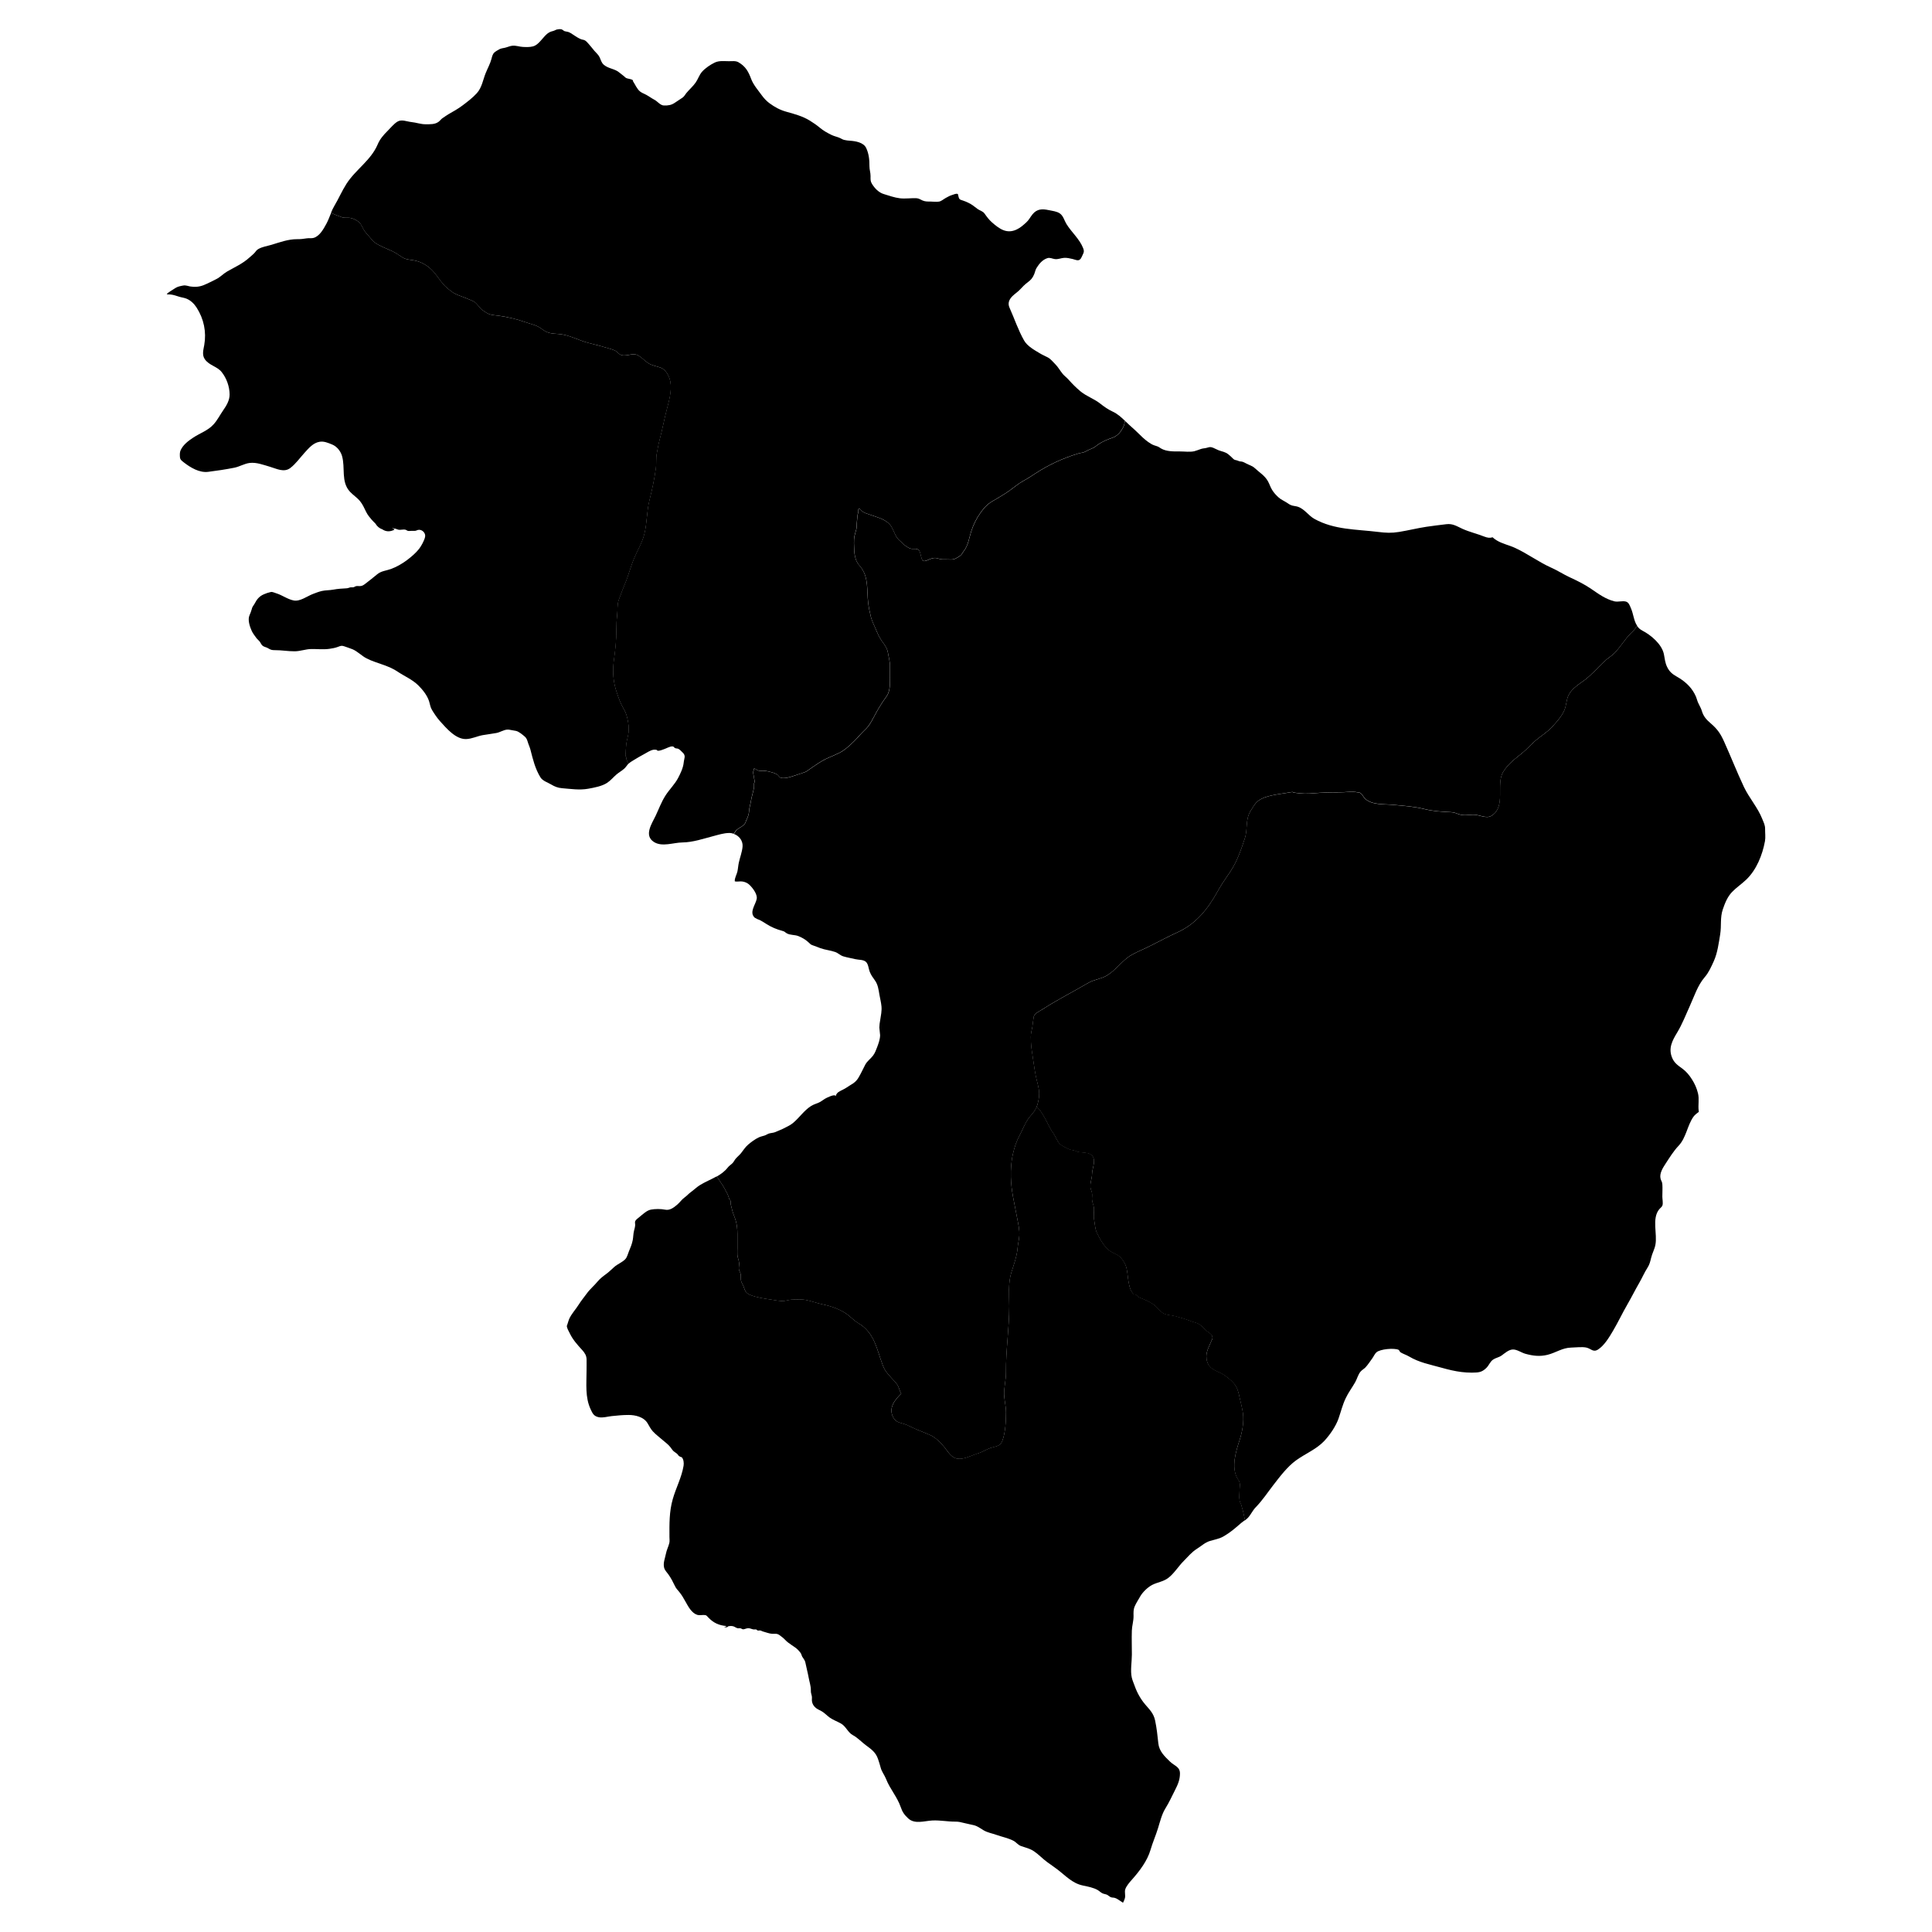 <?xml version="1.0" encoding="utf-8"?>
<!-- Generator: Adobe Illustrator 27.1.1, SVG Export Plug-In . SVG Version: 6.00 Build 0)  -->
<svg version="1.1" id="Layer_1" xmlns="http://www.w3.org/2000/svg" xmlns:xlink="http://www.w3.org/1999/xlink" x="0px" y="0px"
	 viewBox="0 0 750 750" style="enable-background:new 0 0 750 750;" xml:space="preserve">
<g>
	<g>
		<path class="st0" d="M577.01,531.02c1.01-1,1.45-2.44,2.61-3.23c0.97-0.67,2.25-0.84,3.28-1.57c1.2-0.85,2.74-2.28,4.34-2.35
			c1.65-0.07,3.31,1.23,4.96,1.68c2.92,0.8,5.54,1.12,8.53,0.39c3.25-0.8,5.75-2.74,9.21-2.81c1.74-0.03,4.12-0.36,5.81-0.02
			c1.89,0.38,2.65,2,4.59,0.78c2.41-1.51,4.41-4.85,5.84-7.28c1.99-3.37,3.66-6.95,5.63-10.34c1.57-2.71,2.95-5.51,4.52-8.22
			c1.15-1.98,1.97-3.98,3.22-5.92c0.83-1.29,1.07-2.42,1.43-3.89c0.41-1.7,1.31-3.26,1.64-4.97c0.83-4.23-1.43-10.12,1.42-13.75
			c0.44-0.56,1.12-0.96,1.33-1.64c0.28-0.89-0.05-2.42-0.05-3.39c0-1.53,0.11-3.12,0.01-4.64c-0.07-1.19-0.44-1.31-0.69-2.25
			c-0.54-2.02,0.87-4.24,1.91-5.83c1.55-2.36,3.12-4.93,5.05-6.96c2.98-3.14,3.39-7.88,5.78-11.28c0.58-0.82,1.37-1.34,2.11-1.92
			c-0.02-0.12-0.05-0.24-0.06-0.38c-0.3-2.3,0.29-4.6-0.28-6.84c-0.51-2-1.19-3.58-2.35-5.41c-1.05-1.66-2.25-3.09-3.82-4.23
			c-1.67-1.21-3.04-2.13-3.87-4.14c-1.54-3.74,0.1-6.69,2-9.84c1.94-3.22,3.31-6.81,4.86-10.2c1.7-3.73,3.04-8.04,5.78-11.21
			c1.57-1.81,2.51-3.98,3.53-6.21c1.44-3.16,1.95-7.1,2.5-10.49c0.55-3.39-0.11-6.39,1.04-9.73c0.81-2.36,1.78-4.81,3.58-6.68
			c1.63-1.7,3.78-3.14,5.49-4.78c3.97-3.8,6.28-9.55,7.27-14.93c0.27-1.5,0.03-3.24,0.05-4.77c0.02-1.48-0.55-2.45-1.09-3.83
			c-1.72-4.42-5.09-8.15-7.13-12.45c-2.73-5.79-5.08-11.82-7.72-17.66c-1.35-2.98-2.52-4.74-5.05-6.92
			c-1.8-1.55-2.91-2.74-3.57-4.94c-0.45-1.52-1.41-2.74-1.84-4.26c-0.25-0.89-0.54-1.59-0.99-2.41c-1.64-3.04-4.07-5.05-7.05-6.74
			c-1.64-0.93-2.69-1.85-3.53-3.52c-0.92-1.83-0.93-3.28-1.33-5.16c-0.84-3.87-5.06-7.39-8.32-9.06c-0.93-0.48-1.59-1.11-2.08-1.84
			c-1.43,1.92-0.43,0.87-2.42,2.86c-2.4,2.39-4.05,5.36-6.42,7.74c-1.19,1.19-2.64,2.01-3.87,3.17c-2.49,2.37-4.7,4.97-7.44,7.08
			c-2.31,1.78-5.16,3.34-6.49,6.1c-0.88,1.83-0.79,3.98-1.64,5.88c-1.04,2.34-2.98,4.5-4.71,6.38c-2.02,2.2-4.35,3.46-6.57,5.41
			c-1.63,1.43-3.06,3.08-4.73,4.47c-2.86,2.38-5.84,4.41-7.77,7.71c-2.8,4.8,1.25,13.37-4.46,16.91c-2.07,1.28-4.69-0.45-7.02-0.41
			c-2.29,0.03-3.69,0.53-5.89-0.27c-1.03-0.37-1.66-0.65-2.82-0.71c-3.68-0.18-6.82-0.34-10.46-1.24c-4.04-1-7.92-1.22-12.04-1.61
			c-3.51-0.33-8,0.14-10.79-2.31c-0.66-0.57-1.08-1.7-1.72-2.14c-0.66-0.45-0.39-0.21-1.32-0.41c-2.01-0.44-4.81,0.02-6.91,0.01
			c-3.4-0.01-6.79,0.06-10.18,0.37c-2.48,0.23-4.7,0.16-7.15-0.21c-1.72-0.26,0.31-0.53-3.32,0.07c-3.44,0.57-8.18,1.01-10.84,2.99
			c-1.44,1.07-2.01,2.33-2.99,3.86c-2.23,3.45-1.11,7.12-2.32,10.79c-1.49,4.5-2.95,8.82-5.57,12.8c-1.61,2.45-3.4,4.88-4.81,7.45
			c-3.78,6.87-8.27,12.75-15.59,16.14c-3.46,1.6-6.89,3.34-10.26,5.1c-2.52,1.32-5.24,2.33-7.71,3.74c-3.64,2.07-6.03,5.87-9.6,8
			c-2.26,1.35-5.04,1.58-7.21,2.86c-5.92,3.47-11.93,6.48-17.74,10.24c-1.18,0.76-2.89,1.44-3.43,2.75c0-0.01-0.17,1.16-0.19,1.29
			c-0.17,0.91-0.22,1.89-0.38,2.83c-0.24,1.44-0.6,2.36-0.59,3.92c0.01,2.15,0.16,3.92,0.49,6c0.49,3.05,0.85,6.06,1.44,9.11
			c0.45,2.29,1.3,4.52,1.31,6.86c0.01,1.45-0.27,2.79-0.65,4.17c-0.12,0.43-0.25,0.79-0.39,1.13c1.38,0.81,1.66,1.59,2.79,3.4
			c1.32,2.1,2.2,4.56,3.69,6.6c0.9,1.23,1.41,2.93,2.41,4.05c0.79,0.89,2.29,1.54,3.37,2.07c0.82,0.4,1.4,0.49,2.27,0.64
			c0.67,0.11,1.09,0.47,1.65,0.59c1.39,0.31,3.36,0.11,4.64,0.82c2.87,1.59,0.78,5.36,0.77,7.6c-0.01,1.78-0.75,3.35-0.66,5.14
			c0.05,0.87,0.44,1.44,0.6,2.25c0.17,0.86-0.01,1.75,0.03,2.63c0.05,1.09,0.53,1.91,0.7,2.95c0.26,1.62-0.23,3.27,0.11,4.91
			c0.36,1.74,0.35,3.52,1.06,5.04c1.19,2.52,2.85,5.54,5.19,7.18c1.14,0.8,2.55,1.15,3.58,2.04c1.3,1.14,2.35,2.87,2.75,4.53
			c0.4,1.67,0.46,3.48,0.77,5.17c0.29,1.59,0.7,3.92,2.07,4.99c0.21,0.16,0.62,0.06,0.84,0.2c0.34,0.22,0.65,0.65,0.97,0.85
			c0.57,0.36,1.23,0.55,1.93,0.85c1.6,0.68,3.48,1.56,4.77,2.75c0.88,0.81,1.67,1.88,2.68,2.58c1.32,0.92,3.36,0.85,4.91,1.28
			c2.14,0.6,3.98,1.09,6.03,1.93c1.1,0.45,2.35,0.59,3.36,1.25c1.06,0.7,1.88,1.79,2.86,2.6c0.77,0.64,1.98,1.12,2.15,2.28
			c0.13,0.85-0.09,0.8-0.39,1.55c-0.75,1.89-1.89,3.76-1.94,5.84c-0.04,1.51,0.37,2.91,1.25,3.99c1.38,1.67,3.76,2.14,5.52,3.32
			c1.35,0.91,2.77,2.04,3.88,3.29c1.48,1.67,1.84,3.68,2.31,5.8c0.42,1.92,0.97,3.9,1.23,5.79c0.46,3.34-0.27,7.28-1.29,10.44
			c-1.46,4.47-3.25,10.27-1,14.67c0.38,0.75,0.85,1.07,1.01,1.89c0.15,0.76-0.02,1.77-0.02,2.57c0,1.36-0.22,2.94-0.01,4.28
			c0.12,0.82,0.44,1.08,0.68,1.83c0.5,1.61,0.97,3.53,1.27,5.2c0.05,0.26,0.1,0.48,0.16,0.69c0.41-0.3,0.81-0.61,1.13-0.96
			c1.16-1.25,1.81-2.84,3.04-4.11c2.62-2.69,4.52-5.62,6.8-8.57c2.55-3.3,5.45-7.16,8.83-9.62c3.54-2.58,7.96-4.33,11-7.58
			c2.17-2.33,4.49-5.7,5.53-8.71c0.93-2.68,1.52-5.22,2.75-7.82c1.08-2.28,2.49-4.11,3.71-6.26c0.73-1.28,1.08-2.89,2.04-4.06
			c0.56-0.68,1.36-1.07,1.96-1.7c0.92-0.98,1.79-2.35,2.6-3.44c0.52-0.7,0.99-1.83,1.64-2.39c1.47-1.28,6.83-1.75,8.57-0.98
			c0.31,0.14,0.47,0.79,0.78,0.98c1.02,0.63,2.21,0.97,3.26,1.59c4.04,2.4,8.1,3.11,12.6,4.37c2.74,0.77,5.23,1.37,7.85,1.69
			c0-0.67,0.02-1.34,0.02-2c0-0.11,0-0.22,0-0.33c0,0.11,0,0.22,0,0.33c0,0.66-0.02,1.33-0.02,2c1.27,0.15,2.57,0.24,3.96,0.24
			C573.81,532.79,575.11,532.89,577.01,531.02z"/>
		<path class="st0" d="M278.53,457.13c0.9,1.45,1.92,2.73,2.74,4.25c0.82,1.53,1.42,2.49,1.83,4.1c0.09,0.36,0.47,0.39,0.53,0.76
			c0.07,0.39-0.07,0.88,0.04,1.25c0.24,0.88,0.39,1.68,0.64,2.57c0.36,1.3,0.96,2.53,1.32,3.83c0.48,1.7,0.62,3.25,0.63,5.17
			c0,1.82,0,3.65,0,5.47c0,0.85-0.06,1.73-0.01,2.57c0.06,1.16,0.6,2.06,0.67,3.22c0.05,0.81-0.24,1.83-0.05,2.61
			c0.19,0.8,0.58,0.98,0.69,1.88c0.11,0.83-0.03,1.63,0.13,2.45c0.12,0.62,0.78,1.59,0.99,2.22c0.56,1.74,0.9,2.54,2.57,3.23
			c2.31,0.95,5.38,1.42,8.01,1.79c1.49,0.21,3.76,0.75,5.25,0.52c1.32-0.2,2.22-0.54,3.62-0.53c1.5,0.01,3.04-0.15,4.52,0.13
			c2.12,0.4,4.15,1.2,6.28,1.64c3.13,0.65,6.32,1.67,9.04,3.36c1.87,1.16,3.36,2.93,5.24,4.04c6.34,3.75,7.11,10.06,9.53,16.46
			c0.97,2.56,2.58,3.92,4.34,5.92c0.87,0.98,1.31,1.37,1.77,2.54c0.32,0.82,0.59,1.75,1.03,2.41c-2.56,2.5-5.13,5.68-3.05,9.38
			c0.98,1.73,2.36,1.85,4.18,2.43c1.5,0.48,3.1,1.4,4.59,2.02c1.74,0.73,3.53,1.42,5.26,2.17c2.27,0.98,4.35,3.04,5.84,4.91
			c1.44,1.81,2.65,4.07,5.08,4.39c2.5,0.33,5.5-1.34,7.88-2.07c1.94-0.59,3.59-1.82,5.6-2.33c1.74-0.45,3.15-0.67,3.85-2.53
			c1.21-3.21,1.43-7.76,1.43-11.13c0-2.35-0.65-4.52-0.72-6.83c-0.09-2.89,0.74-5.76,0.71-8.67c-0.09-8.61,1.27-17.03,1.27-25.65
			c0-4.37-0.49-8.84,0.8-13.04c0.95-3.06,2.18-6.34,2.43-9.52c0.13-1.66,0.58-3.26,0.68-4.94c0.12-2.28-0.45-4.56-0.86-6.79
			c-0.94-5.19-2.33-10.51-2.42-15.78c-0.06-3.18,0.09-6,0.81-9.11c0.59-2.56,1.33-4.82,2.59-7.15c1.24-2.3,2.15-4.99,3.81-7.03
			c1.25-1.54,2.12-2.38,2.74-3.9c-0.25-0.14-0.51-0.29-0.84-0.44c0.33,0.15,0.6,0.29,0.84,0.44c0.14-0.34,0.27-0.71,0.39-1.13
			c0.38-1.39,0.66-2.72,0.65-4.17c-0.02-2.33-0.87-4.57-1.31-6.86c-0.6-3.05-0.95-6.06-1.44-9.11c-0.34-2.08-0.48-3.86-0.49-6
			c-0.01-1.56,0.35-2.48,0.59-3.92c0.16-0.94,0.21-1.92,0.38-2.83c0.02-0.13,0.2-1.3,0.19-1.29c0.54-1.31,2.25-1.98,3.43-2.75
			c5.81-3.76,11.83-6.77,17.74-10.24c2.17-1.27,4.94-1.51,7.21-2.86c3.58-2.13,5.96-5.93,9.6-8c2.47-1.4,5.19-2.42,7.71-3.74
			c3.38-1.77,6.8-3.5,10.26-5.1c7.33-3.39,11.81-9.27,15.59-16.14c1.41-2.57,3.2-5,4.81-7.45c2.62-3.98,4.08-8.3,5.57-12.8
			c1.21-3.67,0.09-7.34,2.32-10.79c0.99-1.53,1.55-2.79,2.99-3.86c2.66-1.97,7.4-2.41,10.84-2.99c3.62-0.6,1.6-0.34,3.32-0.07
			c2.44,0.37,4.66,0.44,7.15,0.21c3.39-0.31,6.78-0.38,10.18-0.37c2.1,0.01,4.91-0.45,6.91-0.01c0.93,0.21,0.66-0.04,1.32,0.41
			c0.64,0.44,1.07,1.57,1.72,2.14c2.79,2.44,7.28,1.97,10.79,2.31c4.11,0.39,8,0.61,12.04,1.61c3.63,0.9,6.78,1.06,10.46,1.24
			c1.16,0.06,1.79,0.34,2.82,0.71c2.2,0.8,3.6,0.3,5.89,0.27c2.33-0.03,4.96,1.69,7.02,0.41c5.71-3.54,1.65-12.11,4.46-16.91
			c1.92-3.29,4.91-5.32,7.77-7.71c1.67-1.39,3.1-3.04,4.73-4.47c2.22-1.94,4.54-3.2,6.57-5.41c1.73-1.88,3.67-4.04,4.71-6.38
			c0.84-1.89,0.75-4.05,1.64-5.88c1.33-2.76,4.19-4.32,6.49-6.1c2.73-2.11,4.94-4.72,7.44-7.08c1.22-1.16,2.68-1.98,3.87-3.17
			c2.37-2.38,4.02-5.34,6.42-7.74c2-1.99,0.99-0.94,2.42-2.86c-1.33-1.96-1.43-4.61-2.42-6.83c-0.41-0.93-0.81-2.25-1.9-2.57
			c-1.38-0.41-3.1,0.25-4.54-0.11c-3.46-0.88-6.02-2.8-9.01-4.84c-2.59-1.78-5.58-3.23-8.36-4.52c-2.36-1.09-4.6-2.58-7.08-3.68
			c-4.86-2.16-9.36-5.55-14.14-7.72c-2.4-1.09-4.87-1.56-7.08-2.9c-0.54-0.33-1.12-0.75-1.64-1.22c-0.83,0.36-1.87,0.27-3.2-0.26
			c-2.79-1.11-5.71-1.76-8.47-3.01c-2.14-0.97-3.7-2.09-6.2-1.79c-2.54,0.31-5.2,0.62-7.74,1c-3.55,0.54-7.06,1.42-10.62,2
			c-2.98,0.49-5.1,0.38-8.18,0c-8.57-1.06-16.93-0.76-24.68-5.04c-2.34-1.29-3.85-3.86-6.44-4.73c-0.69-0.23-1.42-0.26-2.12-0.44
			c-0.96-0.24-1.63-0.79-2.44-1.31c-0.96-0.62-2.02-1.04-2.88-1.82c-1.02-0.92-1.86-1.81-2.58-2.99c-0.71-1.16-0.97-2.2-1.61-3.34
			c-1.23-2.22-3.26-3.36-5.04-5.04c-0.97-0.91-2.2-1.24-3.32-1.82c-0.53-0.27-1.11-0.62-1.72-0.76c-0.32-0.08-0.57-0.04-0.87-0.1
			c-0.44-0.09-0.73-0.31-1.1-0.39c-0.93-0.21-1.05-0.19-1.72-0.89c-0.52-0.55-1.1-1.05-1.68-1.51c-1.13-0.89-2.33-1.01-3.65-1.5
			c-0.73-0.28-1.4-0.67-2.12-0.97c-1.17-0.49-1.52-0.26-2.59,0.02c-0.76,0.2-1.38,0.17-2.15,0.42c-0.84,0.27-1.73,0.66-2.57,0.87
			c-1.67,0.42-3.85,0.09-5.56,0.1c-2.39,0.01-5.33,0.09-7.43-1.17c-0.55-0.33-0.92-0.67-1.6-0.87c-0.76-0.23-1.47-0.45-2.17-0.86
			c-1.61-0.94-3.06-2.2-4.36-3.52c-1.35-1.37-2.74-2.58-4.17-3.87c-0.55-0.5-1.07-1-1.58-1.5c-0.13,0.19-0.24,0.38-0.25,0.63
			c-0.06,1.2-0.75,2.24-1.38,3.22c-0.69,1.07-1.93,2.16-3.16,2.58c-1.9,0.64-3.84,1.45-5.52,2.55c-0.69,0.45-1.22,0.99-1.96,1.38
			c-0.7,0.37-1.46,0.62-2.17,0.98c-0.84,0.43-1.36,0.79-2.28,0.96c-0.56,0.1-1.08,0.18-1.64,0.36c-5.8,1.79-11.28,4.29-16.35,7.6
			c-1.59,1.04-3.1,2.06-4.77,2.95c-1.97,1.05-3.72,2.6-5.54,3.89c-2.12,1.5-4.43,2.8-6.67,4.13c-1.97,1.17-3.15,2.56-4.48,4.4
			c-1.58,2.2-2.75,4.61-3.59,7.19c-0.79,2.45-1.19,5.52-2.85,7.61c-0.42,0.53-0.83,1.4-1.34,1.8c-0.49,0.39-1.26,0.81-1.83,1.12
			c-1.11,0.61-2.42,0.37-3.64,0.38c-1.1,0.01-2.05,0.05-3.1-0.32c-1.75-0.61-2.74,0.01-4.38,0.67c-1.61,0.64-1.9,0.2-2.26-1.22
			c-0.17-0.66-0.44-2.12-0.86-2.63c-0.83-1.01-2.17-0.46-3.24-0.69c-0.63-0.14-1.58-0.81-2.12-1.16c-0.73-0.47-1.37-1.33-2.07-1.88
			c-1.67-1.31-2.19-3.55-3.21-5.34c-1.67-2.92-5.32-3.67-8.26-4.75c-1.17-0.43-2.65-0.77-3.55-1.69c-0.2-0.2-0.6-1.04-1.02-0.58
			c-0.13,0.14-0.1,1.13-0.12,1.24c-0.06,0.39-0.22,0.68-0.26,1.1c-0.1,1.1-0.26,2.25-0.33,3.35c-0.05,0.85,0.01,1.55-0.22,2.39
			c-0.22,0.82-0.5,1.67-0.67,2.5c-0.34,1.68-0.15,3.82-0.08,5.53c0.06,1.33,0.33,2.81,0.83,4.02c0.48,1.15,1.19,1.76,1.89,2.71
			c2.88,3.87,2.13,8.97,2.67,13.45c0.23,1.92,0.61,3.81,1.09,5.68c0.41,1.62,1.17,3.01,1.81,4.53c0.69,1.66,1.33,3.2,2.37,4.68
			c0.51,0.73,1.05,1.44,1.51,2.21c0.51,0.86,0.79,1.67,0.95,2.66c0.25,1.57,0.72,3.18,0.76,4.77c0.05,1.99-0.04,3.98-0.02,5.97
			c0.02,1.87-0.15,4.33-1.29,5.9c-1.51,2.09-2.97,4.36-4.2,6.64c-1.21,2.21-2.28,4.62-4.17,6.36c-1.71,1.58-3.11,3.45-4.83,5.03
			c-1.73,1.59-3.27,3.08-5.42,4.09c-1.47,0.7-2.95,1.3-4.44,1.98c-2.5,1.13-4.56,2.66-6.8,4.2c-0.69,0.48-1.16,0.92-1.98,1.21
			c-1.27,0.45-2.56,0.89-3.84,1.29c-1.21,0.38-4.47,1.59-5.81,0.65c-0.32-0.23-0.43-0.56-0.71-0.81c-0.94-0.82-2.47-1.12-3.62-1.42
			c-0.77-0.2-1.29-0.29-2.13-0.28c-0.53,0-1.2,0.09-1.7-0.03c-0.57-0.14-1.23-0.67-1.76-0.91c-0.08,0.62-0.45,1.11-0.4,1.74
			c0.05,0.68,0.3,1.22,0.33,1.94c0.02,0.61,0.34,0.89,0.26,1.44c-0.05,0.33-0.24,0.6-0.27,0.97c-0.02,0.39,0.09,0.82,0.02,1.22
			c-0.29,1.84-0.95,3.63-1.23,5.49c-0.2,1.36-0.64,2.53-0.71,3.92c-0.05,1.05-0.51,2.33-0.97,3.22c-0.25,0.47-0.3,0.93-0.56,1.38
			c-0.23,0.4-0.74,0.85-1.12,1.12c-0.96,0.67-1.89,1-2.58,2c-0.23,0.33-0.45,0.67-0.66,1.01c2.04,0.72,3.58,2.67,3.35,5.01
			c-0.2,2.06-1.01,4.12-1.45,6.13c-0.25,1.14-0.3,2.29-0.54,3.42c-0.25,1.17-1.17,2.63-1.02,3.83c0.91,0.25,2.02-0.09,2.98,0.07
			c1.02,0.17,1.93,0.55,2.68,1.26c1.26,1.19,3.17,3.67,2.85,5.47c-0.4,2.23-3.05,5.22-0.78,7.31c0.63,0.4,1.3,0.71,2.01,0.94
			c0.86,0.46,1.7,0.96,2.51,1.5c2.02,1.27,3.9,2.06,6.17,2.67c1.11,0.3,0.84,0.42,1.73,0.95c1.28,0.76,3.11,0.53,4.51,1.08
			c1.37,0.54,2.8,1.35,3.87,2.36c0.86,0.8,0.89,0.96,1.88,1.28c0.95,0.3,1.87,0.71,2.83,1.06c1.86,0.67,3.87,0.83,5.73,1.48
			c1.16,0.41,1.94,1.3,3.08,1.67c1.47,0.47,3.2,0.72,4.73,1.11c1.27,0.32,3.22,0.11,4.21,1.13c0.87,0.89,0.96,2.68,1.39,3.76
			c0.5,1.27,1.18,2.21,1.96,3.28c1.28,1.75,1.45,3.64,1.82,5.72c0.26,1.47,0.64,2.96,0.78,4.44c0.16,1.75-0.21,3.51-0.48,5.23
			c-0.2,0.98-0.32,1.97-0.35,2.97c0.1,1,0.2,1.99,0.3,2.99c-0.02,1.55-0.59,3.13-1.12,4.56c-0.42,1.13-0.87,2.35-1.6,3.33
			c-0.97,1.3-2.29,2.11-3.07,3.6c-0.88,1.69-1.64,3.39-2.63,5.04c-1.23,2.07-2.83,2.55-4.73,3.88c-0.82,0.57-1.74,0.88-2.59,1.41
			c-0.79,0.38-1.3,1.01-1.54,1.88c-0.13-1.13-3.6,0.66-4.12,0.97c-0.85,0.51-1.55,1.14-2.48,1.53c-1,0.43-1.97,0.69-2.91,1.28
			c-2.73,1.71-4.59,4.6-7.08,6.65c-1.14,0.94-2.46,1.45-3.73,2.14c-0.81,0.44-1.67,0.67-2.48,1.08c-0.92,0.47-1.68,0.56-2.68,0.72
			c-0.79,0.13-1.42,0.68-2.12,0.89c-0.78,0.23-1.52,0.39-2.27,0.74c-1.38,0.65-2.9,1.77-4.1,2.8c-1.15,0.99-1.81,2.13-2.74,3.29
			c-0.63,0.78-1.41,1.39-2.06,2.14c-0.47,0.55-0.75,1.25-1.26,1.76c-0.65,0.65-1.29,0.98-1.84,1.69c-1.19,1.53-2.73,2.62-4.37,3.54
			C278.29,456.87,278.44,456.99,278.53,457.13z"/>
		<path class="st0" d="M288.11,320.69c0.38-0.27,0.89-0.71,1.12-1.12c0.26-0.44,0.31-0.91,0.56-1.38c0.46-0.89,0.92-2.17,0.97-3.22
			c0.07-1.38,0.5-2.56,0.71-3.92c0.28-1.86,0.94-3.65,1.23-5.49c0.06-0.39-0.05-0.82-0.02-1.22c0.02-0.36,0.22-0.64,0.27-0.97
			c0.08-0.55-0.24-0.83-0.26-1.44c-0.03-0.72-0.28-1.26-0.33-1.94c-0.05-0.62,0.32-1.11,0.4-1.74c0.54,0.24,1.19,0.77,1.76,0.91
			c0.51,0.12,1.18,0.03,1.7,0.03c0.84-0.01,1.36,0.09,2.13,0.28c1.15,0.3,2.69,0.59,3.62,1.42c0.29,0.25,0.39,0.58,0.71,0.81
			c1.34,0.94,4.6-0.27,5.81-0.65c1.29-0.4,2.57-0.85,3.84-1.29c0.82-0.29,1.29-0.73,1.98-1.21c2.24-1.54,4.3-3.07,6.8-4.2
			c1.49-0.67,2.97-1.28,4.44-1.98c2.14-1.01,3.69-2.5,5.42-4.09c1.71-1.58,3.11-3.45,4.83-5.03c1.88-1.74,2.96-4.15,4.17-6.36
			c1.24-2.27,2.69-4.55,4.2-6.64c1.13-1.56,1.31-4.03,1.29-5.9c-0.02-1.99,0.06-3.98,0.02-5.97c-0.04-1.59-0.5-3.2-0.76-4.77
			c-0.16-0.99-0.44-1.81-0.95-2.66c-0.46-0.77-1-1.48-1.51-2.21c-1.04-1.48-1.68-3.02-2.37-4.68c-0.63-1.53-1.39-2.92-1.81-4.53
			c-0.48-1.87-0.86-3.76-1.09-5.68c-0.54-4.47,0.21-9.58-2.67-13.45c-0.7-0.95-1.41-1.56-1.89-2.71c-0.5-1.21-0.78-2.69-0.83-4.02
			c-0.07-1.71-0.26-3.85,0.08-5.53c0.17-0.83,0.45-1.68,0.67-2.5c0.22-0.84,0.16-1.54,0.22-2.39c0.07-1.11,0.23-2.25,0.33-3.35
			c0.04-0.41,0.2-0.71,0.26-1.1c0.02-0.11-0.01-1.1,0.12-1.24c0.41-0.46,0.82,0.38,1.02,0.58c0.91,0.92,2.38,1.27,3.55,1.69
			c2.94,1.07,6.59,1.83,8.26,4.75c1.02,1.79,1.54,4.02,3.21,5.34c0.69,0.55,1.34,1.41,2.07,1.88c0.54,0.35,1.49,1.02,2.12,1.16
			c1.07,0.23,2.41-0.33,3.24,0.69c0.42,0.52,0.69,1.98,0.86,2.63c0.36,1.41,0.65,1.86,2.26,1.22c1.65-0.66,2.63-1.28,4.38-0.67
			c1.05,0.37,2,0.33,3.1,0.32c1.22-0.01,2.53,0.24,3.64-0.38c0.56-0.31,1.33-0.73,1.83-1.12c0.51-0.4,0.92-1.27,1.34-1.8
			c1.66-2.09,2.06-5.16,2.85-7.61c0.84-2.58,2-4.99,3.59-7.19c1.32-1.84,2.51-3.23,4.48-4.4c2.23-1.32,4.55-2.63,6.67-4.13
			c1.82-1.28,3.58-2.84,5.54-3.89c1.67-0.89,3.18-1.91,4.77-2.95c5.07-3.31,10.55-5.81,16.35-7.6c0.56-0.17,1.07-0.25,1.64-0.36
			c0.92-0.17,1.45-0.53,2.28-0.96c0.7-0.36,1.47-0.61,2.17-0.98c0.74-0.39,1.27-0.93,1.96-1.38c1.69-1.1,3.63-1.91,5.52-2.55
			c1.24-0.42,2.48-1.51,3.16-2.58c0.63-0.98,1.32-2.03,1.38-3.22c0.01-0.25,0.12-0.44,0.25-0.63c-1.48-1.42-2.94-2.77-4.88-3.66
			c-1.6-0.73-3.32-1.9-4.68-3c-2.38-1.92-5.43-2.9-7.76-4.83c-1.72-1.43-3.25-2.98-4.71-4.63c-0.66-0.75-1.5-1.33-2.15-2.09
			c-1.09-1.29-1.76-2.67-3-3.9c-0.88-0.87-1.71-1.95-2.78-2.53c-0.95-0.52-2.03-0.95-3.01-1.54c-2.13-1.28-4.98-2.82-6.24-5.04
			c-2.32-4.07-3.76-8.52-5.67-12.76c-0.78-1.73-0.15-3.22,1.18-4.52c0.94-0.92,2.1-1.64,2.98-2.61c0.94-1.03,1.78-1.88,2.92-2.73
			c1.26-0.94,1.9-1.69,2.5-3.14c0.34-0.81,0.46-1.69,0.94-2.45c1.01-1.62,2.29-3.17,4.18-3.77c1.03-0.33,1.89,0.23,2.91,0.36
			c1.24,0.16,2.32-0.39,3.53-0.47c1.26-0.08,2.27,0.19,3.45,0.46c0.61,0.14,1.53,0.57,2.16,0.45c0.99-0.19,1.31-1.44,1.7-2.2
			c0.51-1,0.54-1.46,0.12-2.52c-1.4-3.56-4.49-6.12-6.48-9.36c-0.84-1.37-1.19-3.15-2.56-4.09c-1.21-0.83-2.87-0.97-4.31-1.28
			c-2.54-0.55-4.56-0.51-6.31,1.65c-0.87,1.08-1.41,2.25-2.45,3.17c-1.23,1.1-2.2,1.99-3.66,2.69c-3.81,1.82-6.61-0.12-9.59-2.74
			c-1.13-0.99-2.01-2.16-2.87-3.39c-0.7-1-1.67-1.08-2.68-1.79c-1.29-0.92-2.22-1.81-3.73-2.49c-0.61-0.27-1.23-0.58-1.88-0.77
			c-1.7-0.51-1.6-0.52-2.05-2.42c-0.02-0.05-0.04-0.1-0.05-0.15c-0.64-0.34-1.57,0.18-2.15,0.34c-0.98,0.28-1.62,0.68-2.56,1.18
			c-0.81,0.44-1.68,1.25-2.59,1.41c-1.05,0.19-2.36-0.02-3.43-0.02c-1.09,0-2.01,0.02-3.02-0.43c-0.84-0.37-1.39-0.82-2.33-0.86
			c-2.12-0.09-4.34,0.27-6.44,0.02c-2.11-0.25-4.16-1.01-6.22-1.63c-1.99-0.59-3.54-2.23-4.61-3.98c-0.63-1.02-0.55-1.72-0.54-2.99
			c0.01-1.38-0.44-2.48-0.43-3.85c0.02-2.47-0.22-4.85-1.28-7.09c-1.01-2.13-4.09-2.66-6.27-2.8c-0.8-0.05-1.44-0.13-2.23-0.31
			c-0.69-0.16-0.99-0.43-1.59-0.71c-1.05-0.49-2.25-0.69-3.32-1.21c-1.72-0.85-3.14-1.62-4.61-2.85c-1.2-1.01-2.52-1.9-3.84-2.72
			c-2.71-1.69-6.04-2.61-9.07-3.44c-2.51-0.69-4.54-1.8-6.62-3.33c-1.08-0.8-2.08-1.85-2.88-2.95c-1.47-2.04-3.33-4.11-4.22-6.49
			c-1.08-2.87-2.14-4.84-4.92-6.45c-1.09-0.63-2.41-0.41-3.63-0.41c-1.89,0-3.88-0.3-5.6,0.54c-1.7,0.82-3.69,2.17-4.92,3.57
			c-1.06,1.2-1.52,2.81-2.44,4.14c-1.05,1.52-2.54,2.77-3.68,4.17c-0.51,0.63-0.75,1.25-1.47,1.74c-0.97,0.66-1.96,1.27-2.93,1.95
			c-1.37,0.95-2.64,1.13-4.28,1.08c-1.43-0.05-2.47-1.62-3.77-2.28c-1.06-0.54-2.08-1.34-3.19-1.92c-0.77-0.4-1.56-0.67-2.26-1.21
			c-1.23-0.95-1.95-2.79-2.79-4.04c0.3-0.89-2.3-0.79-2.9-1.39c-0.78-0.78-1.56-1.23-2.36-1.93c-1.76-1.53-4.17-1.46-6.01-3
			c-1-0.84-1.17-1.91-1.7-3.01c-0.46-0.96-1.35-1.67-2.04-2.49c-0.73-0.87-1.38-1.75-2.14-2.58c-0.44-0.48-0.84-1-1.41-1.37
			c-0.5-0.32-1.13-0.31-1.62-0.51c-1.01-0.42-2.07-1.09-3-1.73c-0.61-0.42-0.94-0.68-1.6-0.96c-0.57-0.24-1.1-0.24-1.72-0.42
			c-0.38-0.11-0.81-0.61-1.21-0.72c-0.57-0.16-1.23-0.06-1.8,0.06c-0.36,0.07-0.99,0.46-1.38,0.55c-0.59,0.14-1.16,0.32-1.71,0.64
			c-2.28,1.34-3.62,4.68-6.23,5.37c-1.21,0.32-2.59,0.27-3.86,0.21c-1.42-0.06-2.67-0.62-4.17-0.46c-0.93,0.1-1.88,0.56-2.8,0.77
			c-0.76,0.17-1.58,0.24-2.27,0.63c-0.59,0.34-1.34,0.76-1.8,1.16c-0.76,0.67-0.94,1.6-1.18,2.51c-0.49,1.88-1.52,3.72-2.25,5.53
			c-1.06,2.61-1.45,5.6-3.42,7.79c-1.61,1.79-3.65,3.34-5.58,4.79c-1.79,1.34-3.55,2.31-5.47,3.41c-0.72,0.41-1.44,0.97-2.15,1.42
			c-0.7,0.44-1.06,1.06-1.68,1.52c-1.43,1.06-3.31,0.94-4.97,0.95c-1.92,0.02-3.69-0.67-5.58-0.86c-1.81-0.18-3.82-1.19-5.49-0.12
			c-1.39,0.89-2.59,2.41-3.76,3.57c-1.58,1.57-2.97,3.17-3.83,5.22c-2.58,6.16-8.61,9.82-12.13,15.33
			c-1.77,2.77-3.05,5.81-4.73,8.61c-0.51,0.85-0.91,1.75-1.28,2.66c1.35,0.6,2.76,1.15,4.19,1.66c1.28,0.46,2.4,0.06,3.67,0.35
			c1.01,0.24,2.57,1.03,3.3,1.85c0.6,0.67,0.91,1.52,1.34,2.3c0.61,1.11,1.24,1.81,2.11,2.75c0.74,0.79,1.37,1.79,2.23,2.47
			c0.88,0.69,1.98,1.2,3,1.71c1.28,0.63,2.56,1.1,3.84,1.7c1.49,0.71,2.71,1.61,4.08,2.48c1.33,0.84,2.77,0.86,4.25,1.11
			c2.46,0.42,4.41,1.42,6.29,2.98c2.85,2.36,4.25,5.85,7.16,8.12c1.28,1,2.24,1.8,3.81,2.39c1.67,0.63,3.31,1.25,4.95,1.95
			c0.88,0.37,1.4,0.6,2.09,1.25c0.86,0.81,1.62,2.1,2.58,2.73c0.73,0.48,1.74,1.2,2.54,1.49c1.21,0.44,2.51,0.43,3.76,0.62
			c3.52,0.53,6.83,1.27,10.2,2.47c2.15,0.76,4.12,1.06,6.02,2.36c0.79,0.54,1.5,1.13,2.42,1.51c1.95,0.8,3.95,0.57,5.96,0.92
			c3.58,0.63,6.89,2.49,10.4,3.35c2.7,0.66,5.37,1.36,8.03,2.18c0.73,0.22,1.52,0.46,2.2,0.83c0.67,0.36,1.05,0.94,1.64,1.32
			c2.15,1.37,4.78-0.76,6.98,0.37c1.59,0.82,2.57,2.07,4.01,3.03c1.54,1.02,3.21,1.19,4.88,1.79c2.06,0.74,3.39,3.34,3.79,5.38
			c0.69,3.55-0.55,7.7-1.43,11.1c-1.01,3.91-1.72,7.91-2.79,11.8c-0.45,1.65-0.69,3.37-1.03,5.05c-0.38,1.89-0.09,3.75-0.35,5.65
			c-0.57,4.26-1.44,8.35-2.5,12.52c-1.09,4.32-0.9,8.94-2.02,13.27c-0.85,3.32-2.68,6.22-3.98,9.38c-0.98,2.38-1.68,4.84-2.54,7.27
			c-0.8,2.26-1.81,4.4-2.59,6.67c-0.28,0.8-0.66,1.57-0.89,2.39c-0.48,1.68-0.32,3.4-0.5,5.12c-0.23,2.16-0.33,4.23-0.33,6.41
			c0,3.93-0.42,7.74-0.96,11.63c-0.6,4.34-0.27,8.46,1.17,12.63c0.69,2,1.39,4.07,2.47,5.9c0.85,1.43,1.25,2.48,1.61,4.08
			c0.39,1.72,0.65,3.55,0.45,5.34c-0.17,1.56-0.71,3.07-0.89,4.6c-0.11,0.93-0.28,3.26-0.23,4.74c0.34,0.3,0.13,0.5,0.24,0.86
			c0.14,0.47,0.16,0.68,0.38,1.12c0.13,0.26,0.37,0.54,0.58,0.83c0.6-0.58,1.28-0.95,2.03-1.41c1.28-0.79,2.59-1.55,3.92-2.26
			c1.1-0.59,2.38-1.49,3.63-1.71c0.39-0.07,0.83-0.03,1.21,0.04c0.18,0.04,0.26,0.3,0.41,0.32c0.81,0.14,1.71-0.32,2.46-0.56
			c0.89-0.29,2.26-1.1,3.2-1.1c0.72,0,0.54,0.3,1.06,0.61c0.45,0.27,0.76,0.11,1.29,0.31c0.53,0.2,1.32,1.08,1.73,1.47
			c1.36,1.26,0.56,2.25,0.41,3.83c-0.19,2.04-1.2,4.17-2.14,5.97c-1.32,2.53-3.41,4.48-4.95,6.9c-1.63,2.55-2.56,5.22-3.85,7.92
			c-1.43,2.98-4.61,7.56-0.62,10.1c3.18,2.02,7.55,0.22,11,0.18c4.16-0.05,8.18-1.46,12.17-2.5c1.94-0.51,3.97-1.15,5.99-1.18
			c0.63-0.01,1.24,0.1,1.82,0.31c0.21-0.35,0.44-0.69,0.66-1.01C286.22,321.7,287.16,321.36,288.11,320.69z"/>
		<path class="st0" d="M436.8,733.52c0.35-1.28,1.72-2.84,2.6-3.83c2.94-3.3,6-7.32,7.22-11.55c0.83-2.85,2.04-5.58,2.91-8.4
			c0.78-2.52,1.48-5.48,2.88-7.72c1.44-2.31,2.52-4.72,3.72-7.08c1.1-2.17,1.91-3.94,1.93-6.43c0.02-2.69-2.12-2.96-3.86-4.65
			c-2.06-2-4.21-3.99-4.54-7.1c-0.31-3.01-0.63-5.93-1.24-8.83c-0.6-2.85-2.13-4.22-3.88-6.29c-1.72-2.04-3.1-4.47-4.02-7.06
			c-0.38-1.07-0.9-2.2-1.16-3.33c-0.62-2.64,0.03-6.22,0.03-8.96c0-3.08-0.11-6.19-0.01-9.27c0.06-1.96,0.68-3.67,0.66-5.69
			c-0.02-1.43-0.09-2.52,0.49-3.83c0.58-1.31,1.29-2.31,2.04-3.67c0.94-1.71,2.92-3.62,4.65-4.54c1.97-1.04,4.32-1.27,6.21-2.67
			c2.31-1.71,3.98-4.54,6.05-6.61c1.62-1.62,3.13-3.49,5.08-4.71c1.73-1.07,3.16-2.49,5.09-3.08c1.9-0.58,3.7-0.84,5.46-1.87
			c2.44-1.42,4.5-3.19,6.6-5.03c0.49-0.43,1.06-0.81,1.61-1.21c-0.06-0.21-0.11-0.43-0.16-0.69c-0.3-1.67-0.77-3.59-1.27-5.2
			c-0.23-0.75-0.55-1.01-0.68-1.83c-0.2-1.34,0.02-2.92,0.01-4.28c0-0.8,0.17-1.8,0.02-2.57c-0.16-0.82-0.62-1.14-1.01-1.89
			c-2.25-4.4-0.46-10.2,1-14.67c1.03-3.15,1.75-7.09,1.29-10.44c-0.26-1.9-0.81-3.88-1.23-5.79c-0.47-2.12-0.83-4.12-2.31-5.8
			c-1.11-1.25-2.53-2.38-3.88-3.29c-1.76-1.18-4.14-1.65-5.52-3.32c-0.88-1.07-1.29-2.47-1.25-3.99c0.05-2.08,1.19-3.95,1.94-5.84
			c0.3-0.75,0.51-0.7,0.39-1.55c-0.17-1.15-1.38-1.64-2.15-2.28c-0.98-0.81-1.8-1.91-2.86-2.6c-1.01-0.66-2.26-0.8-3.36-1.25
			c-2.05-0.84-3.89-1.33-6.03-1.93c-1.55-0.43-3.58-0.36-4.91-1.28c-1.01-0.7-1.8-1.77-2.68-2.58c-1.28-1.19-3.16-2.07-4.77-2.75
			c-0.7-0.3-1.36-0.49-1.93-0.85c-0.31-0.2-0.63-0.63-0.97-0.85c-0.22-0.14-0.63-0.04-0.84-0.2c-1.38-1.07-1.78-3.39-2.07-4.99
			c-0.31-1.69-0.37-3.5-0.77-5.17c-0.4-1.67-1.44-3.39-2.75-4.53c-1.02-0.9-2.44-1.24-3.58-2.04c-2.34-1.64-4-4.66-5.19-7.18
			c-0.72-1.51-0.71-3.29-1.06-5.04c-0.34-1.64,0.15-3.29-0.11-4.91c-0.17-1.04-0.65-1.86-0.7-2.95c-0.04-0.88,0.14-1.77-0.03-2.63
			c-0.16-0.81-0.56-1.38-0.6-2.25c-0.09-1.79,0.65-3.36,0.66-5.14c0.01-2.24,2.1-6.01-0.77-7.6c-1.28-0.71-3.25-0.52-4.64-0.82
			c-0.56-0.12-0.98-0.48-1.65-0.59c-0.87-0.15-1.45-0.24-2.27-0.64c-1.08-0.53-2.58-1.18-3.37-2.07c-1-1.12-1.52-2.82-2.41-4.05
			c-1.49-2.04-2.37-4.5-3.69-6.6c-1.13-1.81-1.42-2.6-2.79-3.4c-0.63,1.52-1.49,2.36-2.74,3.9c-1.65,2.03-2.57,4.73-3.81,7.03
			c-1.26,2.33-2,4.59-2.59,7.15c-0.72,3.11-0.87,5.92-0.81,9.11c0.1,5.26,1.48,10.59,2.42,15.78c0.41,2.23,0.98,4.5,0.86,6.79
			c-0.09,1.67-0.54,3.28-0.68,4.94c-0.25,3.18-1.48,6.46-2.43,9.52c-1.3,4.2-0.8,8.66-0.8,13.04c0,8.62-1.36,17.04-1.27,25.65
			c0.03,2.91-0.8,5.78-0.71,8.67c0.07,2.32,0.72,4.49,0.72,6.83c0,3.37-0.22,7.92-1.43,11.13c-0.7,1.86-2.1,2.08-3.85,2.53
			c-2.01,0.52-3.65,1.74-5.6,2.33c-2.38,0.72-5.38,2.39-7.88,2.07c-2.44-0.32-3.65-2.58-5.08-4.39c-1.49-1.88-3.57-3.93-5.84-4.91
			c-1.72-0.74-3.51-1.44-5.26-2.17c-1.49-0.62-3.09-1.55-4.59-2.02c-1.82-0.58-3.21-0.69-4.18-2.43c-2.08-3.7,0.49-6.87,3.05-9.38
			c-0.45-0.67-0.71-1.59-1.03-2.41c-0.45-1.17-0.9-1.56-1.77-2.54c-1.76-2-3.37-3.35-4.34-5.92c-2.42-6.39-3.19-12.71-9.53-16.46
			c-1.88-1.12-3.38-2.88-5.24-4.04c-2.71-1.69-5.91-2.71-9.04-3.36c-2.12-0.44-4.16-1.25-6.28-1.64c-1.48-0.28-3.02-0.12-4.52-0.13
			c-1.41-0.01-2.3,0.33-3.62,0.53c-1.49,0.23-3.76-0.31-5.25-0.52c-2.62-0.37-5.69-0.84-8.01-1.79c-1.68-0.69-2.01-1.49-2.57-3.23
			c-0.2-0.63-0.86-1.6-0.99-2.22c-0.16-0.82-0.02-1.61-0.13-2.45c-0.12-0.91-0.5-1.08-0.69-1.88c-0.19-0.78,0.1-1.8,0.05-2.61
			c-0.07-1.16-0.61-2.06-0.67-3.22c-0.05-0.85,0.02-1.72,0.01-2.57c0-1.82,0-3.65,0-5.47c0-1.91-0.15-3.46-0.63-5.17
			c-0.37-1.3-0.96-2.53-1.32-3.83c-0.25-0.9-0.4-1.7-0.64-2.57c-0.1-0.37,0.03-0.86-0.04-1.25c-0.06-0.37-0.44-0.39-0.53-0.76
			c-0.41-1.62-1.01-2.58-1.83-4.1c-0.82-1.52-1.84-2.81-2.74-4.25c-0.09-0.14-0.23-0.26-0.39-0.38c-2.08,1.16-4.34,2.07-6.34,3.29
			c-1.31,0.8-2.43,1.93-3.68,2.83c-0.85,0.61-1.4,1.33-2.24,1.92c-1.18,0.82-1.92,2-2.98,2.9c-1.45,1.23-2.91,2.31-4.74,1.93
			c-1.57-0.33-3.92-0.32-5.48-0.01c-1.67,0.33-3.14,1.82-4.51,2.92c-0.51,0.41-1.41,1.03-1.61,1.69c-0.11,0.35,0.04,0.92,0.03,1.29
			c-0.03,0.82-0.24,1.47-0.44,2.25c-0.31,1.22-0.28,2.45-0.51,3.67c-0.29,1.56-0.94,3.07-1.54,4.52c-0.38,0.92-0.64,2.14-1.35,2.89
			c-1.16,1.22-2.97,1.88-4.23,2.98c-1.06,0.93-1.95,1.85-3.1,2.71c-1.17,0.86-2.49,1.84-3.41,2.97c-1.35,1.66-2.94,2.9-4.21,4.67
			c-1.02,1.42-2.15,2.74-3.07,4.22c-1.19,1.92-2.87,3.64-3.78,5.7c-0.23,0.53-0.36,1.11-0.55,1.65c0.03-0.09-0.35,1.1-0.34,0.93
			c-0.03,0.92,0.7,2.06,1.1,2.89c1.24,2.6,2.96,4.47,4.85,6.55c1.01,1.11,1.69,2.17,1.71,3.67c0.03,1.42-0.01,2.85-0.01,4.28
			c0,5.17-0.62,10.41,1.62,15.13c0.73,1.55,1.2,2.65,3.19,3.02c1.61,0.29,3.37-0.29,4.96-0.45c2.22-0.23,4.3-0.44,6.54-0.44
			c2.6,0,5.82,0.74,7.31,3.11c0.7,1.11,1.18,2.23,2.09,3.23c1.11,1.22,2.66,2.36,3.91,3.46c1,0.88,2.03,1.57,2.89,2.66
			c0.65,0.83,0.95,1.48,1.83,2.03c0.25,0.16,0.62,0.41,0.83,0.62c0.25,0.23,0.46,0.5,0.63,0.79c0.34,0.25,0.72,0.42,1.14,0.51
			c0.77,0.78,0.89,2.29,0.72,3.33c-0.75,4.53-2.94,8.52-4.19,12.91c-1.4,4.9-1.31,9.65-1.29,14.67c0,0.78,0.14,1.67-0.06,2.43
			c-0.38,1.46-1.05,2.71-1.34,4.24c-0.33,1.72-1.1,3.41-0.69,5.2c0.25,1.1,1.01,1.79,1.65,2.67c1.02,1.39,1.84,3.03,2.59,4.58
			c0.44,0.92,0.94,1.4,1.59,2.18c1.01,1.2,1.81,2.62,2.57,3.99c1.01,1.8,2.31,4.3,4.49,4.99c0.76,0.24,1.63,0.03,2.41,0.05
			c1.14,0.03,1.06,0.1,1.78,0.87c2.01,2.16,4.21,3.21,7.25,3.42c0.02,0,0.03,0,0.05,0.01c-0.02,0-0.03,0-0.05-0.01
			c-0.18,0.05-0.81,0.4-1.05,0.49c0.39-0.07,0.74,0.05,1.13-0.03c0.2-0.04,0.39-0.33,0.5-0.36c0.63-0.14,1.32-0.17,1.95,0
			c0.55,0.15,1.15,0.68,1.81,0.78c0.29,0.05,0.58-0.07,0.87-0.03c0.38,0.05,0.85,0.41,1.1,0.42c0.63,0.01,1.21-0.37,1.89-0.42
			c0.88-0.06,1.35,0.33,2.14,0.46c0.34,0.06,0.7-0.05,1.04,0.01c0.29,0.05,0.33,0.34,0.66,0.42c0.29,0.07,0.6-0.07,0.89-0.03
			c0.54,0.07,0.66,0.29,1.1,0.4c1.15,0.29,2.34,0.82,3.61,0.91c0.7,0.05,1.38-0.11,2.05,0.09c0.61,0.18,1.29,0.81,1.81,1.19
			c0.83,0.6,1.43,1.43,2.23,2.04c0.99,0.76,2.07,1.43,3.04,2.13c0.68,0.49,1.54,1.43,1.98,2.1c0.26,0.4,0.33,0.94,0.57,1.35
			c0.43,0.73,1.03,1.35,1.2,2.23c0.39,1.97,0.93,3.92,1.29,5.92c0.28,1.54,0.87,3.27,0.84,4.83c-0.02,0.9,0.12,1.31,0.34,2.14
			c0.19,0.72-0.01,1.42,0.09,2.15c0.13,1.03,0.72,2,1.6,2.67c0.7,0.53,1.53,0.84,2.27,1.28c1.1,0.65,1.99,1.67,3.03,2.4
			c1.36,0.96,2.93,1.49,4.37,2.31c1.96,1.11,2.66,3.48,4.61,4.51c1.88,0.99,3.43,2.73,5.16,3.99c2.13,1.56,3.75,2.75,4.6,5.25
			c0.39,1.16,0.74,2.23,1.05,3.42c0.41,1.56,1.49,2.86,2.08,4.36c1.49,3.83,4.31,6.92,5.67,10.85c0.67,1.96,1.36,2.98,2.88,4.41
			c2.55,2.41,6.32,1,9.43,0.84c3.02-0.15,5.96,0.48,8.99,0.45c1.17-0.01,2.19,0.24,3.32,0.53c1.23,0.31,2.46,0.54,3.69,0.83
			c1.5,0.34,2.62,1.26,3.92,2.02c1.51,0.88,3.33,1.19,4.97,1.77c2.14,0.76,4.5,1.22,6.53,2.25c1.12,0.57,1.8,1.65,2.96,2.06
			c1.9,0.69,3.4,0.92,5.12,2.09c1.85,1.26,3.37,2.94,5.19,4.25c1.27,0.91,2.56,1.79,3.81,2.74c3.2,2.42,5.78,5.39,9.89,6.25
			c1.84,0.38,4.19,0.82,5.84,1.8c0.68,0.41,1.15,0.96,1.88,1.28c0.56,0.24,1.17,0.27,1.72,0.53c0.43,0.21,0.75,0.58,1.17,0.8
			c0.76,0.4,0.95,0.2,1.73,0.38c0.83,0.2,1.57,0.82,2.33,1.28c0.32,0.19,0.63,0.41,0.94,0.64c0.28-0.59,0.57-1.14,0.76-1.89
			C436.94,735.72,436.52,734.53,436.8,733.52z"/>
		<path class="st0" d="M243.15,294.5c-0.11-0.36,0.1-0.55-0.24-0.86c-0.05-1.48,0.12-3.81,0.23-4.74c0.18-1.53,0.72-3.04,0.89-4.6
			c0.2-1.79-0.06-3.62-0.45-5.34c-0.36-1.59-0.76-2.65-1.61-4.08c-1.08-1.83-1.78-3.9-2.47-5.9c-1.45-4.18-1.77-8.29-1.17-12.63
			c0.54-3.89,0.97-7.7,0.96-11.63c0-2.18,0.09-4.25,0.33-6.41c0.18-1.71,0.02-3.44,0.5-5.12c0.23-0.82,0.62-1.59,0.89-2.39
			c0.78-2.27,1.8-4.41,2.59-6.67c0.86-2.43,1.55-4.88,2.54-7.27c1.3-3.15,3.13-6.05,3.98-9.38c1.11-4.33,0.92-8.95,2.02-13.27
			c1.05-4.17,1.93-8.26,2.5-12.52c0.26-1.9-0.03-3.76,0.35-5.65c0.34-1.68,0.58-3.4,1.03-5.05c1.06-3.9,1.77-7.89,2.79-11.8
			c0.88-3.4,2.12-7.55,1.43-11.1c-0.4-2.04-1.73-4.64-3.79-5.38c-1.67-0.6-3.35-0.77-4.88-1.79c-1.44-0.96-2.42-2.22-4.01-3.03
			c-2.2-1.13-4.82,1-6.98-0.37c-0.59-0.37-0.97-0.96-1.64-1.32c-0.68-0.37-1.47-0.61-2.2-0.83c-2.66-0.82-5.33-1.52-8.03-2.18
			c-3.51-0.86-6.82-2.72-10.4-3.35c-2.01-0.36-4.01-0.12-5.96-0.92c-0.92-0.38-1.63-0.97-2.42-1.51c-1.9-1.3-3.87-1.6-6.02-2.36
			c-3.37-1.2-6.68-1.94-10.2-2.47c-1.26-0.19-2.55-0.18-3.76-0.62c-0.8-0.29-1.81-1.01-2.54-1.49c-0.95-0.62-1.72-1.91-2.58-2.73
			c-0.69-0.65-1.21-0.88-2.09-1.25c-1.64-0.7-3.29-1.32-4.95-1.95c-1.57-0.59-2.53-1.39-3.81-2.39c-2.9-2.27-4.31-5.76-7.16-8.12
			c-1.88-1.55-3.83-2.56-6.29-2.98c-1.47-0.25-2.92-0.27-4.25-1.11c-1.37-0.87-2.59-1.77-4.08-2.48c-1.28-0.61-2.56-1.07-3.84-1.7
			c-1.02-0.51-2.12-1.02-3-1.71c-0.86-0.67-1.49-1.67-2.23-2.47c-0.87-0.93-1.51-1.64-2.11-2.75c-0.43-0.78-0.74-1.64-1.34-2.3
			c-0.73-0.81-2.29-1.61-3.3-1.85c-1.27-0.3-2.38,0.1-3.67-0.35c-1.42-0.51-2.84-1.06-4.19-1.66c-0.57,1.4-1.08,2.84-1.81,4.18
			c-1.07,1.96-2.57,4.78-4.92,5.49c-0.85,0.26-1.79,0.04-2.67,0.18c-1.33,0.22-2.4,0.34-3.77,0.33c-3.48-0.01-6.6,1.17-9.92,2.17
			c-1.73,0.52-3.57,0.75-5.17,1.67c-0.72,0.41-0.92,0.9-1.45,1.48c-0.57,0.63-1.28,1.16-1.91,1.74c-2.67,2.45-5.61,3.7-8.71,5.48
			c-1.49,0.85-2.69,2.21-4.2,2.95c-1.58,0.78-3.29,1.69-4.92,2.35c-1.66,0.67-3.51,0.82-5.27,0.51c-0.86-0.15-1.74-0.53-2.65-0.36
			c-0.97,0.18-2.19,0.4-3,0.94c-0.6,0.4-3.17,1.88-3.42,2.42c0.47,0.17,0.99,0.06,1.48,0.12c1.07,0.13,2.21,0.49,3.22,0.83
			c0.98,0.33,2.05,0.41,3,0.81c1.64,0.68,2.96,1.99,3.9,3.46c2.81,4.38,3.85,9.44,2.96,14.51c-0.32,1.85-0.94,3.78,0.18,5.46
			c1.66,2.5,4.81,2.79,6.61,5.08c1.89,2.4,3.02,5.59,3.05,8.64c0.02,2.35-1.25,4.38-2.54,6.25c-1.23,1.77-2.22,3.77-3.67,5.37
			c-2.2,2.44-5.23,3.38-7.92,5.16c-1.9,1.25-3.9,2.76-4.88,4.88c-0.37,0.8-0.33,1.72-0.28,2.59c0.07,1.08,0.62,1.45,1.53,2.16
			c2.63,2.04,6.05,4.08,9.44,3.65c3.35-0.42,6.83-0.94,10.14-1.6c2.07-0.41,3.87-1.59,5.97-1.85c2.65-0.32,5.38,0.76,7.9,1.49
			c2.56,0.74,5.42,2.35,7.89,0.46c2.14-1.64,3.78-4.01,5.59-5.99c1.62-1.77,3.27-3.76,5.77-4.18c1.73-0.29,3.31,0.43,4.91,1.08
			c1.77,0.73,3.22,2.51,3.77,4.37c1.38,4.64-0.51,10.07,3.13,13.97c1.22,1.31,2.75,2.24,3.9,3.65c1.07,1.31,1.65,2.78,2.41,4.27
			c0.55,1.08,1.31,2.03,2.11,2.94c0.45,0.52,0.96,0.98,1.44,1.48c0.64,1.09,1.53,1.84,2.69,2.24c1.39,0.94,2.94,1,4.64,0.16
			c-0.14-0.57-1.07-0.69-0.55-0.78c0.27,0.45,0.56,0.25,0.97,0.35c0.39,0.1,0.76,0.31,1.11,0.39c0.88,0.2,1.9-0.2,2.77,0.01
			c0.41,0.1,0.6,0.37,1.03,0.47c0.38,0.08,0.91-0.01,1.3-0.02c0.43,0,0.86,0.02,1.29,0c0.57-0.02,0.74-0.21,1.16-0.34
			c1.52-0.44,3.19,1.09,2.87,2.65c-0.27,1.38-1.49,3.61-2.37,4.72c-1.29,1.63-3.01,3.07-4.67,4.33c-1.83,1.38-4.08,2.67-6.24,3.45
			c-1.87,0.68-3.72,0.72-5.36,2.08c-1.47,1.22-2.97,2.42-4.52,3.6c-0.71,0.54-1.19,0.91-2.12,0.96c-0.43,0.02-0.87-0.07-1.3-0.02
			c-0.61,0.07-0.73,0.34-1.25,0.46c-0.43,0.1-0.86-0.04-1.31,0.07c-0.52,0.14-0.8,0.31-1.37,0.34c-1.78,0.1-3.4,0.19-5.17,0.52
			c-1.48,0.28-3,0.19-4.44,0.53c-1.22,0.29-2.28,0.71-3.46,1.16c-2.16,0.82-4.99,3-7.44,2.51c-2.46-0.49-4.45-2.1-6.87-2.82
			c-0.37-0.11-0.96-0.37-1.29-0.43c-0.46-0.08-0.38-0.09-0.85,0c-0.82,0.17-1.77,0.51-2.58,0.86c-1.76,0.76-2.7,1.93-3.59,3.66
			c-0.21,0.4-0.48,0.71-0.69,1.07c-0.29,0.49-0.24,0.47-0.41,1.06c-0.24,0.81-0.55,1.66-0.87,2.37c-0.75,1.66,0.05,4.25,0.85,6.01
			c0.47,1.03,1.17,1.89,1.82,2.79c0.36,0.49,0.84,0.82,1.22,1.29c0.46,0.57,0.64,1.28,1.25,1.75c0.62,0.47,1.41,0.52,2.05,0.92
			c0.99,0.61,1.46,0.77,2.68,0.76c2.62-0.02,5.06,0.46,7.7,0.44c2.18-0.02,4.22-0.85,6.41-0.88c2.32-0.03,4.72,0.25,7.02-0.07
			c1.14-0.16,2.29-0.37,3.37-0.78c0.95-0.36,1.42-0.57,2.34-0.23c1.07,0.4,2.25,0.73,3.31,1.18c1.96,0.84,3.52,2.55,5.43,3.54
			c2.05,1.06,4.56,1.79,6.74,2.59c2.02,0.75,3.54,1.37,5.32,2.56c2.74,1.84,5.71,3.01,8.1,5.4c1.63,1.63,3.36,3.79,4.08,6.01
			c0.39,1.21,0.48,2.34,1.16,3.46c0.94,1.54,1.95,3.07,3.16,4.41c2.45,2.72,6.08,7.02,10.1,6.88c2.26-0.08,4.25-1.13,6.43-1.52
			c1.75-0.31,3.57-0.5,5.33-0.84c1.41-0.28,2.69-1.16,4.11-1.31c0.43-0.05,0.84,0.02,1.25,0.11c0.73,0.17,1.51,0.22,2.25,0.4
			c1.15,0.28,2.44,1.42,3.33,2.15c0.65,0.53,0.97,1.29,1.19,2.08c0.3,1.05,0.79,2,1.06,3.05c0.97,3.79,1.81,7.35,3.86,10.71
			c0.88,1.44,2.77,1.96,4.14,2.78c1.4,0.84,2.62,1.33,4.27,1.47c3.39,0.27,6.79,0.82,10.18,0.2c2.34-0.43,5.32-0.96,7.33-2.29
			c1.37-0.91,2.39-2.19,3.63-3.25c0.95-0.81,2.06-1.41,2.98-2.23c0.57-0.51,0.96-1.13,1.44-1.72c0.1-0.13,0.22-0.23,0.33-0.34
			c-0.21-0.29-0.45-0.58-0.58-0.83C243.3,295.18,243.29,294.97,243.15,294.5z"/>
	</g>
	<g>
		<g>
			<path class="st1" d="M262.7,120.35c0.05,0.34,0.07,0.61,0.06,0.81c0,0.2-0.07,0.35-0.2,0.45c-0.13,0.1-0.34,0.16-0.63,0.19
				c-0.29,0.02-0.7,0.04-1.21,0.04c-0.36,0-0.66-0.01-0.88-0.02c-0.23-0.01-0.4-0.04-0.53-0.08c-0.12-0.04-0.21-0.1-0.26-0.17
				c-0.05-0.08-0.08-0.18-0.09-0.31l-0.5-3.7h-6.91l-1.91,3.61c-0.07,0.13-0.14,0.24-0.23,0.33c-0.08,0.09-0.21,0.16-0.37,0.21
				c-0.16,0.05-0.38,0.08-0.65,0.1c-0.27,0.02-0.61,0.03-1.02,0.03c-0.44,0-0.77-0.01-1.02-0.04c-0.24-0.03-0.4-0.1-0.48-0.21
				c-0.08-0.11-0.09-0.26-0.03-0.46s0.18-0.47,0.36-0.8l8.94-16.33c0.09-0.16,0.19-0.29,0.28-0.39c0.09-0.1,0.23-0.18,0.4-0.23
				c0.18-0.05,0.41-0.09,0.71-0.1c0.3-0.02,0.69-0.02,1.17-0.02c0.56,0,1,0.01,1.33,0.02c0.33,0.01,0.58,0.05,0.76,0.1
				c0.18,0.05,0.3,0.13,0.35,0.24c0.06,0.1,0.1,0.25,0.11,0.43L262.7,120.35z M257.11,106.85h-0.01l-4.11,7.83h5.18L257.11,106.85z"
				/>
			<path class="st1" d="M276.57,121.78c-0.17,0.86-0.44,1.62-0.8,2.25c-0.36,0.64-0.83,1.18-1.42,1.61
				c-0.59,0.43-1.3,0.76-2.14,0.97c-0.84,0.22-1.82,0.33-2.94,0.33c-0.81,0-1.53-0.06-2.17-0.19c-0.64-0.13-1.17-0.29-1.6-0.49
				c-0.15-0.08-0.26-0.16-0.31-0.26c-0.06-0.1-0.09-0.23-0.09-0.4c0-0.06,0-0.15,0.02-0.28c0.01-0.13,0.03-0.28,0.06-0.44
				c0.03-0.16,0.07-0.33,0.12-0.51c0.05-0.18,0.11-0.33,0.18-0.47c0.07-0.14,0.15-0.25,0.23-0.34c0.09-0.09,0.19-0.14,0.3-0.14
				s0.25,0.04,0.42,0.12c0.17,0.08,0.39,0.17,0.66,0.26s0.62,0.18,1.02,0.26c0.41,0.08,0.91,0.12,1.51,0.12
				c0.48,0,0.92-0.04,1.3-0.11c0.38-0.08,0.72-0.2,1-0.37c0.28-0.17,0.51-0.39,0.69-0.65c0.18-0.27,0.3-0.59,0.38-0.98
				c0.12-0.62,0.25-1.13,0.37-1.55c0.12-0.42,0.24-0.76,0.34-1.02c-0.17,0.31-0.42,0.62-0.73,0.93c-0.32,0.31-0.68,0.59-1.09,0.83
				c-0.41,0.25-0.85,0.44-1.32,0.59c-0.47,0.15-0.94,0.22-1.41,0.22c-0.73,0-1.35-0.12-1.84-0.37c-0.5-0.25-0.9-0.59-1.22-1.02
				c-0.31-0.44-0.54-0.95-0.68-1.54c-0.14-0.59-0.21-1.22-0.21-1.91c0-0.62,0.06-1.28,0.17-1.99c0.11-0.71,0.29-1.42,0.53-2.12
				c0.24-0.7,0.55-1.38,0.92-2.02s0.81-1.22,1.33-1.71c0.52-0.5,1.11-0.89,1.78-1.19c0.67-0.29,1.42-0.44,2.25-0.44
				c0.79,0,1.49,0.16,2.09,0.49c0.61,0.33,1.14,0.8,1.59,1.43l0.23-1.12c0.04-0.2,0.19-0.34,0.45-0.43
				c0.26-0.09,0.68-0.13,1.26-0.13c0.28,0,0.52,0.01,0.71,0.04c0.19,0.02,0.34,0.06,0.45,0.1c0.11,0.04,0.18,0.1,0.22,0.17
				c0.04,0.07,0.05,0.15,0.03,0.25L276.57,121.78z M274.92,112.36c-0.33-0.52-0.7-0.91-1.1-1.17c-0.4-0.26-0.87-0.39-1.4-0.39
				c-0.4,0-0.76,0.1-1.09,0.28c-0.33,0.19-0.62,0.44-0.88,0.76c-0.26,0.32-0.49,0.69-0.68,1.1c-0.19,0.42-0.36,0.85-0.48,1.31
				c-0.13,0.46-0.22,0.91-0.28,1.37c-0.06,0.46-0.09,0.89-0.09,1.29c0,0.32,0.03,0.62,0.09,0.88s0.14,0.49,0.26,0.68
				c0.12,0.18,0.27,0.33,0.46,0.43c0.18,0.1,0.41,0.15,0.67,0.15c0.42,0,0.84-0.13,1.28-0.38c0.44-0.25,0.84-0.59,1.22-1.02
				c0.38-0.43,0.72-0.94,1-1.52s0.5-1.2,0.63-1.85L274.92,112.36z M278.69,102.21c0,0.1-0.02,0.26-0.06,0.5
				c-0.04,0.24-0.12,0.52-0.24,0.82c-0.12,0.3-0.29,0.62-0.51,0.95c-0.22,0.33-0.51,0.63-0.86,0.9c-0.35,0.27-0.78,0.49-1.3,0.66
				c-0.51,0.17-1.12,0.26-1.82,0.26c-0.72,0-1.32-0.08-1.79-0.23c-0.47-0.15-0.84-0.36-1.12-0.63c-0.28-0.27-0.47-0.57-0.58-0.92
				c-0.11-0.35-0.16-0.7-0.16-1.07c0-0.1,0-0.23,0.01-0.37c0.01-0.14,0.02-0.28,0.04-0.42c0.02-0.14,0.05-0.26,0.08-0.37
				c0.03-0.11,0.07-0.19,0.12-0.23c0.09-0.08,0.22-0.13,0.39-0.17s0.42-0.06,0.73-0.06c0.23,0,0.42,0.01,0.56,0.03
				c0.15,0.02,0.26,0.05,0.35,0.09c0.09,0.04,0.14,0.08,0.17,0.14c0.03,0.05,0.04,0.11,0.04,0.18c0,0.09-0.01,0.18-0.02,0.29
				c-0.01,0.11-0.02,0.22-0.02,0.32c0,0.18,0.02,0.34,0.07,0.48c0.05,0.14,0.12,0.27,0.23,0.37c0.11,0.1,0.25,0.18,0.42,0.24
				c0.18,0.06,0.4,0.09,0.66,0.09c0.26,0,0.51-0.03,0.74-0.1c0.23-0.07,0.43-0.17,0.62-0.31c0.18-0.14,0.34-0.31,0.48-0.51
				c0.13-0.2,0.24-0.45,0.31-0.75c0.04-0.1,0.08-0.18,0.14-0.25c0.05-0.07,0.13-0.13,0.22-0.17c0.09-0.04,0.22-0.08,0.37-0.1
				c0.15-0.02,0.35-0.04,0.58-0.04c0.25,0,0.44,0.01,0.59,0.03c0.15,0.02,0.26,0.04,0.34,0.07s0.14,0.07,0.16,0.12
				C278.68,102.1,278.69,102.16,278.69,102.21z"/>
			<path class="st1" d="M290.75,109.13c0,0.11-0.02,0.28-0.05,0.5c-0.03,0.22-0.08,0.45-0.15,0.68c-0.07,0.23-0.14,0.42-0.23,0.59
				c-0.09,0.17-0.19,0.25-0.3,0.25c-0.12,0-0.27-0.04-0.44-0.13c-0.17-0.09-0.37-0.19-0.6-0.3c-0.24-0.11-0.51-0.21-0.83-0.29
				c-0.32-0.09-0.69-0.13-1.12-0.13c-0.33,0-0.63,0.04-0.89,0.13c-0.26,0.09-0.48,0.2-0.65,0.35c-0.17,0.15-0.3,0.32-0.39,0.52
				c-0.09,0.2-0.14,0.41-0.14,0.64c0,0.29,0.12,0.54,0.36,0.74c0.24,0.2,0.54,0.39,0.9,0.56c0.36,0.18,0.75,0.36,1.17,0.55
				c0.42,0.19,0.81,0.43,1.16,0.71c0.36,0.28,0.66,0.63,0.9,1.04s0.35,0.92,0.35,1.54c0,0.72-0.14,1.39-0.41,2
				c-0.28,0.61-0.68,1.14-1.2,1.59c-0.53,0.45-1.17,0.79-1.92,1.05c-0.75,0.25-1.6,0.38-2.55,0.38c-0.46,0-0.89-0.03-1.3-0.1
				c-0.41-0.07-0.78-0.15-1.11-0.24c-0.33-0.1-0.61-0.2-0.83-0.33c-0.23-0.12-0.4-0.24-0.51-0.34c-0.07-0.08-0.13-0.16-0.16-0.24
				c-0.03-0.09-0.05-0.19-0.05-0.33c0-0.09,0.01-0.19,0.02-0.33c0.01-0.13,0.04-0.28,0.07-0.44s0.07-0.32,0.11-0.48
				c0.04-0.16,0.09-0.31,0.15-0.44s0.12-0.24,0.18-0.32c0.07-0.08,0.14-0.12,0.21-0.12c0.13,0,0.28,0.06,0.44,0.17
				c0.16,0.11,0.37,0.24,0.63,0.38c0.26,0.14,0.57,0.27,0.95,0.39c0.37,0.12,0.84,0.18,1.4,0.18c0.39,0,0.73-0.04,1.02-0.14
				c0.29-0.09,0.53-0.22,0.72-0.38c0.19-0.16,0.33-0.35,0.42-0.55s0.14-0.43,0.14-0.67c0-0.33-0.12-0.6-0.35-0.81
				s-0.53-0.4-0.88-0.58c-0.35-0.18-0.73-0.37-1.14-0.55c-0.41-0.19-0.79-0.42-1.15-0.7c-0.35-0.27-0.64-0.62-0.87-1.02
				s-0.35-0.92-0.35-1.54c0-0.67,0.13-1.3,0.38-1.88c0.26-0.58,0.63-1.08,1.12-1.51c0.49-0.43,1.09-0.77,1.79-1.01
				c0.7-0.24,1.5-0.36,2.39-0.36c0.4,0,0.78,0.03,1.16,0.08c0.37,0.05,0.71,0.12,1.01,0.21c0.3,0.09,0.56,0.18,0.78,0.28
				c0.22,0.1,0.38,0.21,0.48,0.31C290.69,108.74,290.75,108.9,290.75,109.13z"/>
			<path class="st1" d="M301.4,108.7c0,0.1-0.01,0.22-0.03,0.36c-0.02,0.15-0.05,0.31-0.08,0.48c-0.03,0.17-0.08,0.34-0.14,0.51
				c-0.06,0.17-0.12,0.33-0.19,0.46c-0.07,0.14-0.15,0.25-0.24,0.34c-0.09,0.09-0.19,0.14-0.29,0.14h-2.77l-1.2,5.96
				c-0.03,0.14-0.05,0.31-0.08,0.5c-0.02,0.19-0.04,0.35-0.04,0.48c0,0.38,0.09,0.66,0.27,0.83c0.18,0.18,0.47,0.26,0.85,0.26
				c0.23,0,0.42-0.02,0.58-0.05c0.16-0.03,0.3-0.07,0.42-0.11c0.12-0.04,0.22-0.08,0.3-0.11c0.09-0.03,0.17-0.05,0.24-0.05
				c0.08,0,0.14,0.04,0.19,0.11c0.05,0.07,0.08,0.19,0.08,0.35c0,0.18-0.02,0.38-0.06,0.61c-0.04,0.23-0.09,0.45-0.15,0.66
				c-0.06,0.21-0.13,0.41-0.21,0.58c-0.08,0.18-0.16,0.31-0.24,0.39c-0.09,0.09-0.21,0.17-0.39,0.24c-0.17,0.08-0.37,0.14-0.6,0.2
				c-0.23,0.06-0.48,0.1-0.75,0.13c-0.26,0.03-0.53,0.05-0.8,0.05c-0.57,0-1.07-0.06-1.5-0.18c-0.43-0.12-0.79-0.31-1.09-0.56
				c-0.3-0.26-0.52-0.58-0.66-0.98c-0.15-0.4-0.22-0.88-0.22-1.45c0-0.1,0.01-0.23,0.02-0.36c0.01-0.14,0.03-0.28,0.05-0.43
				c0.02-0.15,0.05-0.31,0.07-0.46c0.02-0.16,0.05-0.3,0.08-0.42l1.24-6.19h-1.54c-0.12,0-0.21-0.04-0.27-0.12
				c-0.06-0.08-0.09-0.24-0.09-0.46c0-0.16,0.02-0.37,0.05-0.63c0.03-0.26,0.09-0.52,0.16-0.77c0.08-0.25,0.18-0.47,0.3-0.65
				c0.12-0.18,0.27-0.27,0.44-0.27h1.52l0.57-2.83c0.02-0.1,0.06-0.18,0.14-0.26c0.07-0.08,0.18-0.14,0.33-0.19
				c0.15-0.05,0.34-0.09,0.57-0.11c0.23-0.02,0.53-0.04,0.88-0.04c0.34,0,0.63,0.01,0.85,0.04c0.23,0.02,0.4,0.06,0.53,0.11
				c0.12,0.05,0.21,0.12,0.25,0.19c0.04,0.08,0.05,0.16,0.04,0.26l-0.57,2.83h2.74c0.16,0,0.27,0.05,0.33,0.16
				S301.4,108.5,301.4,108.7z"/>
			<path class="st1" d="M312.97,121.28c-0.04,0.2-0.19,0.34-0.45,0.43c-0.26,0.09-0.68,0.13-1.26,0.13c-0.29,0-0.53-0.01-0.72-0.03
				c-0.19-0.02-0.33-0.05-0.45-0.09c-0.11-0.04-0.19-0.1-0.22-0.17c-0.03-0.07-0.04-0.16-0.02-0.26l0.4-2.03
				c-0.14,0.3-0.37,0.62-0.68,0.96c-0.31,0.34-0.68,0.64-1.11,0.92c-0.43,0.27-0.9,0.5-1.42,0.68c-0.52,0.18-1.05,0.27-1.6,0.27
				c-0.76,0-1.39-0.13-1.89-0.4c-0.5-0.27-0.91-0.62-1.21-1.07c-0.3-0.45-0.52-0.97-0.65-1.54c-0.13-0.58-0.19-1.19-0.19-1.82
				c0-0.6,0.06-1.25,0.17-1.96c0.11-0.71,0.29-1.41,0.53-2.11c0.24-0.7,0.54-1.38,0.91-2.03c0.37-0.65,0.81-1.23,1.33-1.73
				c0.52-0.5,1.11-0.9,1.78-1.2c0.67-0.3,1.43-0.45,2.27-0.45c0.79,0,1.49,0.16,2.09,0.49c0.61,0.33,1.14,0.8,1.59,1.43l0.23-1.12
				c0.04-0.2,0.19-0.34,0.45-0.43c0.26-0.09,0.68-0.13,1.26-0.13c0.28,0,0.52,0.01,0.71,0.04c0.19,0.02,0.34,0.06,0.45,0.1
				c0.11,0.04,0.18,0.1,0.22,0.17c0.04,0.07,0.05,0.15,0.03,0.25L312.97,121.28z M311.2,112.37c-0.33-0.52-0.7-0.91-1.1-1.17
				c-0.4-0.26-0.87-0.39-1.4-0.39c-0.4,0-0.76,0.1-1.09,0.28c-0.33,0.19-0.63,0.44-0.88,0.76c-0.25,0.32-0.48,0.69-0.67,1.1
				c-0.19,0.42-0.36,0.85-0.48,1.3c-0.13,0.45-0.22,0.91-0.28,1.37c-0.06,0.46-0.09,0.88-0.09,1.27c0,0.28,0.02,0.55,0.07,0.81
				c0.04,0.26,0.12,0.48,0.23,0.68c0.11,0.2,0.26,0.36,0.46,0.48c0.19,0.12,0.43,0.18,0.72,0.18c0.42,0,0.84-0.13,1.28-0.38
				c0.44-0.25,0.84-0.59,1.22-1.02c0.38-0.43,0.72-0.93,1-1.51c0.29-0.57,0.5-1.19,0.63-1.84L311.2,112.37z"/>
			<path class="st1" d="M327.84,102.8c0,0.06-0.01,0.15-0.02,0.28c-0.01,0.13-0.03,0.27-0.06,0.43s-0.05,0.33-0.09,0.5
				c-0.04,0.17-0.08,0.33-0.14,0.48c-0.05,0.15-0.11,0.27-0.18,0.36c-0.07,0.09-0.14,0.13-0.21,0.13c-0.06,0-0.13-0.01-0.22-0.04
				s-0.19-0.06-0.31-0.09c-0.11-0.03-0.25-0.06-0.39-0.09s-0.31-0.04-0.48-0.04c-0.3,0-0.56,0.04-0.79,0.13
				c-0.22,0.09-0.42,0.22-0.58,0.41c-0.16,0.18-0.3,0.42-0.41,0.72s-0.21,0.64-0.28,1.05l-0.21,1.08h2.31c0.14,0,0.24,0.04,0.3,0.14
				c0.06,0.09,0.09,0.23,0.09,0.43c0,0.1-0.01,0.22-0.02,0.37c-0.01,0.15-0.04,0.32-0.08,0.49c-0.04,0.18-0.09,0.35-0.14,0.52
				s-0.12,0.33-0.18,0.47s-0.14,0.26-0.23,0.35c-0.09,0.09-0.19,0.14-0.29,0.14h-2.33l-2.23,11.15c-0.16,0.79-0.38,1.48-0.66,2.08
				c-0.28,0.6-0.63,1.1-1.06,1.5c-0.42,0.4-0.93,0.71-1.51,0.91c-0.58,0.2-1.24,0.31-1.98,0.31c-0.49,0-0.91-0.04-1.24-0.11
				c-0.33-0.08-0.55-0.15-0.64-0.23c-0.05-0.06-0.08-0.12-0.1-0.18c-0.02-0.07-0.03-0.16-0.03-0.28c0-0.06,0.01-0.15,0.02-0.28
				c0.01-0.13,0.04-0.28,0.06-0.43c0.03-0.16,0.06-0.32,0.11-0.49c0.04-0.17,0.09-0.33,0.14-0.47c0.05-0.14,0.11-0.26,0.18-0.35
				c0.07-0.09,0.14-0.14,0.23-0.14c0.06,0,0.11,0,0.17,0.01s0.12,0.02,0.19,0.04c0.07,0.01,0.14,0.03,0.23,0.04s0.21,0.01,0.35,0.01
				c0.3,0,0.57-0.04,0.79-0.13c0.22-0.09,0.41-0.23,0.58-0.42s0.3-0.43,0.41-0.73c0.11-0.3,0.21-0.66,0.3-1.09l2.15-10.7h-1.59
				c-0.11,0-0.2-0.04-0.26-0.12c-0.06-0.08-0.09-0.24-0.09-0.46c0-0.1,0.01-0.22,0.02-0.37c0.01-0.15,0.04-0.31,0.07-0.48
				c0.03-0.17,0.07-0.34,0.12-0.52c0.05-0.18,0.11-0.33,0.18-0.47c0.08-0.14,0.16-0.25,0.25-0.34c0.09-0.09,0.2-0.14,0.32-0.14h1.57
				l0.27-1.41c0.15-0.8,0.38-1.5,0.67-2.11c0.29-0.61,0.66-1.11,1.09-1.52c0.43-0.41,0.94-0.71,1.52-0.92
				c0.58-0.2,1.25-0.31,1.99-0.31c0.25,0,0.49,0.01,0.74,0.04c0.25,0.02,0.47,0.06,0.67,0.1c0.2,0.04,0.37,0.09,0.53,0.15
				c0.15,0.06,0.25,0.11,0.31,0.17c0.06,0.05,0.1,0.11,0.12,0.2C327.83,102.57,327.84,102.67,327.84,102.8z"/>
			<path class="st1" d="M337.36,121.28c-0.04,0.2-0.19,0.34-0.45,0.43c-0.26,0.09-0.68,0.13-1.26,0.13c-0.29,0-0.53-0.01-0.72-0.03
				c-0.19-0.02-0.33-0.05-0.45-0.09c-0.11-0.04-0.19-0.1-0.22-0.17c-0.03-0.07-0.04-0.16-0.02-0.26l0.4-2.03
				c-0.14,0.3-0.37,0.62-0.68,0.96c-0.31,0.34-0.68,0.64-1.11,0.92c-0.43,0.27-0.9,0.5-1.42,0.68c-0.52,0.18-1.05,0.27-1.6,0.27
				c-0.76,0-1.39-0.13-1.89-0.4c-0.5-0.27-0.91-0.62-1.21-1.07c-0.3-0.45-0.52-0.97-0.65-1.54c-0.13-0.58-0.19-1.19-0.19-1.82
				c0-0.6,0.06-1.25,0.17-1.96c0.11-0.71,0.29-1.41,0.53-2.11c0.24-0.7,0.54-1.38,0.91-2.03c0.37-0.65,0.81-1.23,1.33-1.73
				c0.52-0.5,1.11-0.9,1.78-1.2c0.67-0.3,1.43-0.45,2.27-0.45c0.79,0,1.49,0.16,2.09,0.49c0.61,0.33,1.14,0.8,1.59,1.43l0.23-1.12
				c0.04-0.2,0.19-0.34,0.45-0.43c0.26-0.09,0.68-0.13,1.26-0.13c0.28,0,0.52,0.01,0.71,0.04c0.19,0.02,0.34,0.06,0.45,0.1
				c0.11,0.04,0.18,0.1,0.22,0.17c0.04,0.07,0.05,0.15,0.03,0.25L337.36,121.28z M335.59,112.37c-0.33-0.52-0.7-0.91-1.1-1.17
				c-0.4-0.26-0.87-0.39-1.4-0.39c-0.4,0-0.76,0.1-1.09,0.28c-0.33,0.19-0.63,0.44-0.88,0.76c-0.25,0.32-0.48,0.69-0.67,1.1
				c-0.19,0.42-0.36,0.85-0.48,1.3c-0.13,0.45-0.22,0.91-0.28,1.37c-0.06,0.46-0.09,0.88-0.09,1.27c0,0.28,0.02,0.55,0.07,0.81
				c0.04,0.26,0.12,0.48,0.23,0.68c0.11,0.2,0.26,0.36,0.46,0.48c0.19,0.12,0.43,0.18,0.72,0.18c0.42,0,0.84-0.13,1.28-0.38
				c0.44-0.25,0.84-0.59,1.22-1.02c0.38-0.43,0.72-0.93,1-1.51c0.29-0.57,0.5-1.19,0.63-1.84L335.59,112.37z"/>
		</g>
		<g>
			<path class="st1" d="M318.7,598.97c0,0.09-0.01,0.22-0.02,0.37c-0.01,0.15-0.04,0.32-0.07,0.49s-0.07,0.35-0.12,0.53
				c-0.05,0.18-0.1,0.33-0.17,0.48c-0.07,0.14-0.14,0.26-0.22,0.35c-0.08,0.09-0.16,0.13-0.25,0.13c-0.14,0-0.34-0.08-0.6-0.24
				c-0.26-0.16-0.59-0.34-1-0.54c-0.41-0.2-0.91-0.38-1.49-0.54c-0.59-0.16-1.29-0.24-2.09-0.24s-1.55,0.12-2.22,0.35
				c-0.67,0.23-1.29,0.55-1.84,0.95c-0.55,0.4-1.04,0.88-1.46,1.42c-0.42,0.55-0.78,1.13-1.07,1.76s-0.51,1.28-0.65,1.95
				c-0.14,0.67-0.21,1.34-0.21,1.99c0,0.73,0.11,1.37,0.31,1.92c0.21,0.55,0.51,1.01,0.9,1.38s0.87,0.65,1.43,0.84
				c0.56,0.19,1.19,0.28,1.88,0.28c0.46,0,0.93-0.05,1.38-0.14c0.46-0.1,0.88-0.24,1.27-0.43l0.85-4.26h-3.47
				c-0.11,0-0.2-0.04-0.27-0.13c-0.07-0.09-0.1-0.24-0.1-0.44c0-0.09,0.01-0.22,0.03-0.37c0.02-0.15,0.05-0.31,0.08-0.48
				c0.03-0.17,0.07-0.33,0.12-0.51c0.05-0.17,0.11-0.32,0.18-0.46c0.07-0.13,0.15-0.24,0.24-0.33c0.08-0.09,0.18-0.13,0.28-0.13
				h6.22c0.31,0,0.54,0.1,0.67,0.31c0.13,0.21,0.16,0.5,0.08,0.88l-1.48,7.37c-0.04,0.18-0.08,0.33-0.14,0.46
				c-0.06,0.13-0.13,0.25-0.23,0.35c-0.11,0.11-0.35,0.25-0.73,0.41c-0.38,0.16-0.84,0.31-1.39,0.46c-0.55,0.15-1.15,0.28-1.83,0.38
				c-0.67,0.11-1.36,0.16-2.06,0.16c-1.32,0-2.48-0.15-3.48-0.46c-1-0.3-1.85-0.76-2.53-1.36c-0.68-0.6-1.19-1.34-1.54-2.21
				c-0.35-0.87-0.53-1.88-0.53-3.02c0-1.02,0.11-2.03,0.33-3.02c0.22-0.99,0.56-1.92,1-2.81c0.44-0.89,0.99-1.71,1.64-2.46
				c0.65-0.75,1.4-1.41,2.26-1.96c0.86-0.55,1.81-0.98,2.87-1.29c1.05-0.31,2.2-0.46,3.46-0.46c0.69,0,1.35,0.05,1.97,0.16
				c0.62,0.11,1.17,0.24,1.66,0.4c0.49,0.16,0.9,0.32,1.23,0.5c0.33,0.18,0.55,0.32,0.66,0.42c0.11,0.1,0.18,0.21,0.22,0.33
				C318.68,598.63,318.7,598.78,318.7,598.97z"/>
			<path class="st1" d="M319.12,612.14c0-0.68,0.16-1.3,0.46-1.84c0.31-0.55,0.79-1.02,1.44-1.41c0.65-0.39,1.48-0.7,2.48-0.9
				c1-0.21,2.19-0.31,3.58-0.31h1.31c0.04-0.22,0.07-0.43,0.09-0.65c0.02-0.21,0.03-0.41,0.03-0.59c0-0.77-0.2-1.35-0.6-1.74
				c-0.4-0.39-1.04-0.58-1.92-0.58c-0.63,0-1.19,0.04-1.69,0.14c-0.5,0.09-0.93,0.19-1.31,0.3c-0.37,0.11-0.69,0.21-0.93,0.3
				c-0.25,0.09-0.43,0.13-0.54,0.13s-0.19-0.03-0.24-0.1c-0.05-0.07-0.07-0.17-0.07-0.31c0-0.16,0.01-0.35,0.04-0.56
				c0.03-0.21,0.07-0.41,0.12-0.62c0.05-0.21,0.12-0.4,0.2-0.58c0.08-0.18,0.17-0.32,0.28-0.41c0.11-0.11,0.32-0.23,0.63-0.34
				c0.3-0.11,0.67-0.22,1.09-0.31c0.43-0.1,0.91-0.17,1.44-0.23c0.53-0.06,1.07-0.09,1.62-0.09c0.91,0,1.71,0.1,2.38,0.28
				c0.68,0.19,1.25,0.48,1.7,0.87c0.46,0.39,0.8,0.88,1.02,1.49c0.23,0.6,0.34,1.32,0.34,2.14c0,0.64-0.06,1.32-0.18,2.04
				c-0.12,0.73-0.31,1.44-0.58,2.15c-0.26,0.7-0.61,1.38-1.02,2.03c-0.42,0.64-0.92,1.21-1.51,1.7c-0.59,0.49-1.28,0.88-2.06,1.17
				c-0.78,0.29-1.67,0.44-2.66,0.44c-0.86,0-1.6-0.1-2.23-0.3c-0.62-0.21-1.13-0.48-1.53-0.81c-0.4-0.34-0.69-0.72-0.89-1.15
				C319.22,613.04,319.12,612.6,319.12,612.14z M322.64,611.87c0,0.38,0.15,0.7,0.45,0.95c0.3,0.25,0.73,0.38,1.3,0.38
				c0.47,0,0.9-0.09,1.27-0.26c0.37-0.17,0.7-0.4,0.99-0.69c0.28-0.29,0.53-0.63,0.73-1.02c0.2-0.39,0.37-0.81,0.49-1.26h-1.2
				c-0.76,0-1.39,0.05-1.91,0.15c-0.51,0.1-0.93,0.23-1.24,0.4c-0.32,0.17-0.54,0.37-0.68,0.6
				C322.71,611.36,322.64,611.61,322.64,611.87z"/>
			<path class="st1" d="M345.27,614.94c-0.04,0.2-0.19,0.34-0.45,0.43c-0.26,0.09-0.68,0.13-1.26,0.13c-0.29,0-0.53-0.01-0.72-0.03
				c-0.18-0.02-0.33-0.05-0.45-0.09c-0.11-0.04-0.19-0.1-0.22-0.17c-0.03-0.07-0.04-0.16-0.02-0.26l0.38-2.03
				c-0.14,0.3-0.37,0.62-0.68,0.96c-0.31,0.33-0.68,0.64-1.11,0.92c-0.43,0.28-0.9,0.51-1.42,0.68s-1.05,0.26-1.6,0.26
				c-0.54,0-1.01-0.07-1.42-0.21c-0.4-0.14-0.75-0.32-1.04-0.56c-0.29-0.24-0.53-0.52-0.72-0.84c-0.19-0.32-0.34-0.67-0.46-1.02
				c-0.11-0.36-0.19-0.73-0.24-1.12c-0.05-0.39-0.07-0.76-0.07-1.13c0-0.62,0.06-1.28,0.17-1.99s0.29-1.41,0.53-2.11
				c0.24-0.7,0.55-1.37,0.92-2.01c0.37-0.64,0.81-1.21,1.33-1.71c0.52-0.49,1.11-0.89,1.78-1.18c0.67-0.3,1.42-0.44,2.25-0.44
				c0.37,0,0.72,0.04,1.06,0.12c0.34,0.08,0.64,0.19,0.92,0.33c0.28,0.14,0.53,0.3,0.76,0.49c0.23,0.19,0.42,0.39,0.58,0.6l1.35-6.7
				c0.02-0.1,0.06-0.18,0.13-0.26c0.07-0.08,0.17-0.14,0.32-0.19s0.34-0.09,0.57-0.12c0.23-0.03,0.52-0.04,0.88-0.04
				c0.35,0,0.64,0.02,0.86,0.04c0.22,0.03,0.4,0.07,0.52,0.12c0.12,0.05,0.2,0.12,0.24,0.19c0.04,0.07,0.05,0.16,0.03,0.26
				L345.27,614.94z M343.49,606.05c-0.33-0.52-0.7-0.91-1.1-1.18c-0.4-0.26-0.87-0.4-1.4-0.4c-0.39,0-0.75,0.09-1.07,0.28
				c-0.33,0.19-0.62,0.43-0.88,0.74s-0.49,0.67-0.68,1.08c-0.19,0.41-0.35,0.85-0.48,1.3c-0.13,0.46-0.23,0.91-0.29,1.37
				c-0.07,0.46-0.1,0.89-0.1,1.29c0,0.72,0.12,1.27,0.36,1.63c0.24,0.36,0.61,0.55,1.12,0.55c0.42,0,0.84-0.13,1.28-0.38
				c0.44-0.25,0.84-0.59,1.22-1.01c0.38-0.42,0.72-0.92,1-1.49c0.29-0.58,0.5-1.19,0.63-1.84L343.49,606.05z"/>
			<path class="st1" d="M348.82,612.14c0-0.68,0.16-1.3,0.46-1.84c0.31-0.55,0.79-1.02,1.44-1.41c0.65-0.39,1.48-0.7,2.48-0.9
				c1-0.21,2.19-0.31,3.58-0.31h1.31c0.04-0.22,0.07-0.43,0.09-0.65c0.02-0.21,0.03-0.41,0.03-0.59c0-0.77-0.2-1.35-0.6-1.74
				c-0.4-0.39-1.04-0.58-1.92-0.58c-0.63,0-1.19,0.04-1.69,0.14c-0.5,0.09-0.93,0.19-1.31,0.3c-0.37,0.11-0.69,0.21-0.93,0.3
				c-0.25,0.09-0.43,0.13-0.54,0.13s-0.19-0.03-0.24-0.1c-0.05-0.07-0.07-0.17-0.07-0.31c0-0.16,0.01-0.35,0.04-0.56
				c0.03-0.21,0.07-0.41,0.12-0.62c0.05-0.21,0.12-0.4,0.2-0.58c0.08-0.18,0.17-0.32,0.28-0.41c0.11-0.11,0.32-0.23,0.63-0.34
				c0.3-0.11,0.67-0.22,1.09-0.31c0.43-0.1,0.91-0.17,1.44-0.23c0.53-0.06,1.07-0.09,1.62-0.09c0.91,0,1.71,0.1,2.38,0.28
				c0.68,0.19,1.25,0.48,1.7,0.87c0.46,0.39,0.8,0.88,1.02,1.49c0.23,0.6,0.34,1.32,0.34,2.14c0,0.64-0.06,1.32-0.18,2.04
				c-0.12,0.73-0.31,1.44-0.58,2.15c-0.26,0.7-0.61,1.38-1.02,2.03c-0.42,0.64-0.92,1.21-1.51,1.7c-0.59,0.49-1.28,0.88-2.06,1.17
				c-0.78,0.29-1.67,0.44-2.66,0.44c-0.86,0-1.6-0.1-2.23-0.3c-0.62-0.21-1.13-0.48-1.53-0.81c-0.4-0.34-0.69-0.72-0.89-1.15
				C348.91,613.04,348.82,612.6,348.82,612.14z M352.33,611.87c0,0.38,0.15,0.7,0.45,0.95c0.3,0.25,0.73,0.38,1.3,0.38
				c0.47,0,0.9-0.09,1.27-0.26c0.37-0.17,0.7-0.4,0.99-0.69c0.28-0.29,0.53-0.63,0.73-1.02c0.2-0.39,0.37-0.81,0.49-1.26h-1.2
				c-0.76,0-1.39,0.05-1.91,0.15c-0.51,0.1-0.93,0.23-1.24,0.4c-0.32,0.17-0.54,0.37-0.68,0.6
				C352.4,611.36,352.33,611.61,352.33,611.87z"/>
			<path class="st1" d="M377.17,606.26c0,0.63-0.06,1.3-0.17,2.01c-0.11,0.71-0.29,1.42-0.53,2.12c-0.24,0.7-0.54,1.38-0.91,2.02
				c-0.37,0.65-0.82,1.21-1.34,1.71c-0.52,0.49-1.12,0.89-1.78,1.18c-0.67,0.29-1.42,0.44-2.24,0.44c-0.8,0-1.5-0.16-2.11-0.47
				c-0.61-0.31-1.14-0.79-1.59-1.42l-0.21,1.08c-0.04,0.2-0.19,0.34-0.45,0.43c-0.26,0.09-0.68,0.14-1.26,0.14
				c-0.57,0-0.96-0.05-1.16-0.14c-0.2-0.1-0.29-0.24-0.25-0.43l3.74-18.71c0.02-0.09,0.06-0.18,0.13-0.26
				c0.07-0.07,0.18-0.14,0.33-0.19c0.15-0.05,0.34-0.09,0.58-0.12s0.52-0.04,0.87-0.04c0.35,0,0.64,0.01,0.85,0.04
				c0.22,0.03,0.39,0.07,0.52,0.12c0.13,0.05,0.21,0.12,0.25,0.19c0.04,0.08,0.05,0.16,0.03,0.26l-1.01,5.09
				c-0.05,0.22-0.1,0.45-0.16,0.69c-0.06,0.24-0.12,0.48-0.19,0.72c-0.07,0.24-0.14,0.47-0.21,0.69c-0.07,0.22-0.14,0.42-0.21,0.59
				c0.17-0.3,0.42-0.61,0.73-0.92c0.32-0.31,0.68-0.59,1.09-0.83c0.41-0.25,0.85-0.44,1.32-0.6c0.47-0.15,0.94-0.23,1.42-0.23
				c0.54,0,1.01,0.07,1.41,0.21c0.4,0.14,0.74,0.32,1.04,0.56c0.29,0.24,0.54,0.52,0.73,0.84c0.19,0.32,0.34,0.66,0.46,1.02
				c0.11,0.35,0.19,0.72,0.23,1.1C377.15,605.54,377.17,605.91,377.17,606.26z M373.49,606.62c0-0.24-0.02-0.48-0.05-0.74
				s-0.11-0.49-0.21-0.7c-0.11-0.21-0.26-0.38-0.45-0.51c-0.19-0.13-0.44-0.2-0.76-0.2c-0.43,0-0.86,0.13-1.29,0.38
				c-0.43,0.25-0.84,0.59-1.22,1.03c-0.38,0.44-0.72,0.94-1.01,1.52c-0.3,0.58-0.5,1.2-0.63,1.85l-0.4,1.92
				c0.33,0.52,0.7,0.91,1.1,1.16c0.4,0.25,0.87,0.38,1.4,0.38c0.38,0,0.73-0.09,1.05-0.28c0.32-0.18,0.62-0.43,0.88-0.73
				c0.26-0.3,0.49-0.66,0.68-1.07c0.19-0.41,0.36-0.84,0.49-1.29c0.13-0.45,0.23-0.91,0.3-1.37
				C373.45,607.51,373.49,607.06,373.49,606.62z"/>
			<path class="st1" d="M378.51,612.14c0-0.68,0.16-1.3,0.46-1.84c0.31-0.55,0.79-1.02,1.44-1.41c0.65-0.39,1.48-0.7,2.48-0.9
				c1-0.21,2.19-0.31,3.58-0.31h1.31c0.04-0.22,0.07-0.43,0.09-0.65c0.02-0.21,0.03-0.41,0.03-0.59c0-0.77-0.2-1.35-0.6-1.74
				c-0.4-0.39-1.04-0.58-1.92-0.58c-0.63,0-1.19,0.04-1.69,0.14c-0.5,0.09-0.93,0.19-1.31,0.3c-0.37,0.11-0.69,0.21-0.93,0.3
				c-0.25,0.09-0.43,0.13-0.54,0.13s-0.19-0.03-0.24-0.1c-0.05-0.07-0.07-0.17-0.07-0.31c0-0.16,0.01-0.35,0.04-0.56
				c0.03-0.21,0.07-0.41,0.12-0.62c0.05-0.21,0.12-0.4,0.2-0.58c0.08-0.18,0.17-0.32,0.28-0.41c0.11-0.11,0.32-0.23,0.63-0.34
				s0.67-0.22,1.09-0.31c0.43-0.1,0.91-0.17,1.44-0.23c0.53-0.06,1.07-0.09,1.62-0.09c0.91,0,1.71,0.1,2.38,0.28
				c0.68,0.19,1.25,0.48,1.7,0.87c0.46,0.39,0.8,0.88,1.02,1.49c0.23,0.6,0.34,1.32,0.34,2.14c0,0.64-0.06,1.32-0.18,2.04
				c-0.12,0.73-0.31,1.44-0.58,2.15c-0.26,0.7-0.61,1.38-1.02,2.03c-0.42,0.64-0.92,1.21-1.51,1.7c-0.59,0.49-1.28,0.88-2.06,1.17
				c-0.78,0.29-1.67,0.44-2.66,0.44c-0.86,0-1.6-0.1-2.23-0.3c-0.62-0.21-1.13-0.48-1.53-0.81c-0.4-0.34-0.69-0.72-0.89-1.15
				C378.61,613.04,378.51,612.6,378.51,612.14z M382.02,611.87c0,0.38,0.15,0.7,0.45,0.95c0.3,0.25,0.73,0.38,1.3,0.38
				c0.47,0,0.9-0.09,1.27-0.26c0.37-0.17,0.7-0.4,0.99-0.69c0.28-0.29,0.53-0.63,0.73-1.02c0.2-0.39,0.37-0.81,0.49-1.26h-1.2
				c-0.76,0-1.39,0.05-1.91,0.15c-0.51,0.1-0.93,0.23-1.24,0.4c-0.32,0.17-0.54,0.37-0.68,0.6
				C382.09,611.36,382.02,611.61,382.02,611.87z"/>
			<path class="st1" d="M406.34,602.2c0,0.12-0.02,0.26-0.04,0.41c-0.03,0.15-0.07,0.31-0.13,0.47c-0.32,0.87-0.67,1.78-1.05,2.7
				c-0.37,0.93-0.8,1.89-1.29,2.87c-0.48,0.99-1.03,2.01-1.65,3.06c-0.62,1.05-1.32,2.14-2.12,3.27l-3.47,4.92
				c-0.08,0.12-0.19,0.23-0.32,0.31c-0.13,0.08-0.29,0.15-0.48,0.2c-0.19,0.05-0.43,0.09-0.7,0.12c-0.28,0.03-0.59,0.04-0.95,0.04
				c-0.41,0-0.74-0.02-0.99-0.05c-0.25-0.04-0.43-0.09-0.55-0.16c-0.11-0.08-0.17-0.17-0.16-0.28c0.01-0.11,0.08-0.25,0.2-0.41
				l3.23-4.25l-2.09-12.21c-0.02-0.12-0.04-0.25-0.06-0.39c-0.02-0.13-0.03-0.25-0.03-0.34c0-0.17,0.03-0.31,0.09-0.41
				c0.06-0.11,0.17-0.19,0.31-0.24c0.15-0.06,0.34-0.1,0.59-0.12c0.25-0.02,0.55-0.04,0.9-0.04c0.39,0,0.69,0.01,0.92,0.02
				c0.22,0.01,0.39,0.04,0.51,0.09c0.11,0.05,0.19,0.12,0.23,0.21c0.04,0.1,0.07,0.21,0.09,0.36l1.31,8.89h0.03
				c0.47-0.71,0.9-1.43,1.29-2.16c0.39-0.73,0.74-1.47,1.07-2.23c0.32-0.75,0.62-1.52,0.89-2.29c0.27-0.77,0.52-1.55,0.75-2.34
				c0.02-0.09,0.06-0.18,0.13-0.25c0.07-0.07,0.18-0.13,0.33-0.17c0.16-0.04,0.36-0.08,0.62-0.1c0.26-0.02,0.59-0.04,1-0.04
				c0.61,0,1.02,0.04,1.25,0.11C406.23,601.86,406.34,602,406.34,602.2z"/>
		</g>
		<g>
			<path class="st1" d="M507.67,436.81c-0.78-0.09-1.41-0.23-1.9-0.4c-0.49-0.18-0.87-0.34-1.15-0.5c-0.28-0.16-0.49-0.31-0.62-0.45
				c-0.13-0.14-0.2-0.36-0.2-0.64c0-0.07,0.01-0.19,0.03-0.34c0.02-0.15,0.05-0.32,0.08-0.49s0.07-0.35,0.12-0.54
				c0.05-0.18,0.1-0.35,0.17-0.51c0.07-0.15,0.14-0.27,0.22-0.37c0.08-0.09,0.17-0.14,0.26-0.14c0.16,0,0.35,0.07,0.58,0.22
				c0.22,0.15,0.5,0.31,0.83,0.48c0.33,0.18,0.73,0.34,1.18,0.49c0.46,0.15,1,0.23,1.64,0.23c0.56,0,1.05-0.07,1.47-0.21
				c0.42-0.14,0.77-0.34,1.06-0.58c0.28-0.25,0.5-0.53,0.65-0.86c0.15-0.33,0.22-0.69,0.22-1.07c0-0.35-0.08-0.66-0.25-0.92
				c-0.17-0.27-0.4-0.51-0.68-0.73s-0.6-0.43-0.95-0.63c-0.35-0.2-0.72-0.41-1.09-0.64c-0.37-0.23-0.73-0.47-1.09-0.74
				c-0.36-0.26-0.67-0.58-0.95-0.93c-0.28-0.36-0.51-0.77-0.68-1.23c-0.17-0.46-0.25-1-0.25-1.62c0-0.85,0.17-1.64,0.51-2.36
				c0.34-0.72,0.81-1.34,1.42-1.86c0.61-0.52,1.33-0.92,2.18-1.21c0.84-0.29,1.77-0.44,2.79-0.44c0.47,0,0.92,0.04,1.35,0.11
				c0.42,0.07,0.81,0.16,1.16,0.27c0.35,0.11,0.65,0.23,0.9,0.36c0.25,0.13,0.42,0.25,0.51,0.33s0.16,0.19,0.21,0.28
				c0.04,0.1,0.07,0.23,0.07,0.38c0,0.08-0.01,0.19-0.02,0.33c-0.02,0.14-0.04,0.3-0.07,0.47c-0.03,0.17-0.06,0.34-0.11,0.52
				c-0.04,0.18-0.1,0.33-0.16,0.48c-0.06,0.15-0.13,0.27-0.21,0.36c-0.08,0.1-0.16,0.14-0.24,0.14c-0.13,0-0.3-0.06-0.5-0.18
				c-0.2-0.12-0.44-0.25-0.73-0.38c-0.29-0.14-0.63-0.27-1.02-0.39c-0.39-0.12-0.83-0.18-1.32-0.18c-0.51,0-0.95,0.07-1.3,0.21
				c-0.35,0.14-0.65,0.33-0.87,0.56c-0.23,0.23-0.4,0.49-0.51,0.78c-0.11,0.29-0.16,0.58-0.16,0.87c0,0.34,0.09,0.64,0.26,0.9
				c0.17,0.26,0.4,0.5,0.68,0.73c0.28,0.22,0.61,0.44,0.97,0.65c0.37,0.21,0.74,0.43,1.11,0.65s0.74,0.48,1.11,0.75
				c0.37,0.27,0.69,0.58,0.98,0.94c0.28,0.35,0.51,0.76,0.68,1.22c0.17,0.46,0.25,0.99,0.25,1.58c0,0.89-0.18,1.72-0.53,2.47
				c-0.36,0.76-0.84,1.4-1.44,1.93c-0.61,0.53-1.27,0.94-2,1.22c-0.73,0.28-1.34,0.46-1.84,0.51l0.18,0.77
				c0.07,0.24,0.12,0.46,0.16,0.67c0.04,0.21,0.06,0.42,0.06,0.63c0,0.51-0.09,0.96-0.26,1.33c-0.17,0.37-0.4,0.68-0.7,0.93
				c-0.3,0.24-0.66,0.42-1.08,0.53c-0.42,0.11-0.89,0.17-1.4,0.17c-0.28,0-0.54-0.01-0.8-0.03c-0.26-0.02-0.5-0.05-0.72-0.09
				c-0.22-0.04-0.42-0.09-0.59-0.14c-0.18-0.05-0.32-0.1-0.42-0.15c-0.11-0.06-0.18-0.12-0.21-0.18c-0.04-0.06-0.06-0.16-0.06-0.28
				c0-0.1,0.01-0.23,0.04-0.4s0.06-0.34,0.12-0.51s0.14-0.32,0.23-0.45c0.1-0.13,0.23-0.19,0.38-0.19h1.62
				c0.13,0,0.26-0.02,0.39-0.05c0.12-0.04,0.23-0.08,0.32-0.14c0.09-0.06,0.16-0.15,0.21-0.25c0.05-0.11,0.08-0.22,0.08-0.36
				c0-0.09-0.01-0.2-0.02-0.33c-0.02-0.12-0.04-0.25-0.07-0.37L507.67,436.81z"/>
			<path class="st1" d="M517.9,433.27c0-0.68,0.16-1.3,0.46-1.84c0.31-0.55,0.79-1.02,1.44-1.41c0.65-0.39,1.48-0.7,2.48-0.9
				c1-0.21,2.19-0.31,3.58-0.31h1.31c0.04-0.22,0.07-0.43,0.09-0.65c0.02-0.21,0.03-0.41,0.03-0.59c0-0.77-0.2-1.35-0.6-1.74
				c-0.4-0.39-1.04-0.58-1.92-0.58c-0.63,0-1.19,0.04-1.69,0.14c-0.5,0.09-0.93,0.19-1.31,0.3c-0.37,0.11-0.69,0.21-0.93,0.3
				c-0.25,0.09-0.43,0.13-0.54,0.13s-0.19-0.03-0.24-0.1c-0.05-0.07-0.07-0.17-0.07-0.31c0-0.16,0.01-0.35,0.04-0.56
				c0.03-0.21,0.07-0.41,0.12-0.62c0.05-0.21,0.12-0.4,0.2-0.58c0.08-0.18,0.17-0.32,0.28-0.41c0.11-0.11,0.32-0.23,0.63-0.34
				c0.3-0.11,0.67-0.22,1.09-0.31c0.43-0.1,0.91-0.17,1.44-0.23c0.53-0.06,1.07-0.09,1.62-0.09c0.91,0,1.71,0.1,2.38,0.28
				c0.68,0.19,1.25,0.48,1.7,0.87c0.46,0.39,0.8,0.88,1.02,1.49c0.23,0.6,0.34,1.32,0.34,2.14c0,0.64-0.06,1.32-0.18,2.04
				c-0.12,0.73-0.31,1.44-0.58,2.15c-0.26,0.7-0.61,1.38-1.02,2.03c-0.42,0.64-0.92,1.21-1.51,1.7c-0.59,0.49-1.28,0.88-2.06,1.17
				c-0.78,0.29-1.67,0.44-2.66,0.44c-0.86,0-1.6-0.1-2.23-0.3c-0.62-0.21-1.13-0.48-1.53-0.81s-0.69-0.72-0.89-1.15
				C517.99,434.17,517.9,433.72,517.9,433.27z M521.41,433c0,0.38,0.15,0.7,0.45,0.95c0.3,0.25,0.73,0.38,1.3,0.38
				c0.47,0,0.9-0.09,1.27-0.26c0.37-0.17,0.7-0.4,0.99-0.69c0.28-0.29,0.53-0.63,0.73-1.02c0.2-0.39,0.37-0.81,0.49-1.26h-1.2
				c-0.76,0-1.39,0.05-1.91,0.15c-0.51,0.1-0.93,0.23-1.24,0.4c-0.32,0.17-0.54,0.37-0.68,0.6
				C521.48,432.48,521.41,432.73,521.41,433z"/>
			<path class="st1" d="M552.16,436.06c-0.02,0.09-0.07,0.18-0.14,0.25c-0.07,0.07-0.18,0.13-0.33,0.18
				c-0.15,0.05-0.34,0.08-0.58,0.11c-0.23,0.02-0.53,0.04-0.88,0.04c-0.34,0-0.63-0.01-0.85-0.04c-0.23-0.02-0.4-0.06-0.53-0.11
				c-0.12-0.05-0.21-0.11-0.25-0.18c-0.04-0.07-0.05-0.16-0.02-0.25l1.52-7.61c0.04-0.22,0.07-0.43,0.1-0.65
				c0.03-0.21,0.04-0.43,0.04-0.65c0-0.45-0.08-0.81-0.25-1.08c-0.17-0.28-0.46-0.41-0.89-0.41c-0.38,0-0.77,0.12-1.18,0.37
				c-0.41,0.25-0.8,0.58-1.17,1c-0.37,0.42-0.71,0.92-1,1.48c-0.29,0.56-0.5,1.16-0.62,1.8l-1.15,5.75
				c-0.02,0.09-0.06,0.18-0.13,0.25c-0.07,0.07-0.18,0.13-0.33,0.18c-0.15,0.05-0.34,0.08-0.58,0.11c-0.23,0.02-0.53,0.04-0.88,0.04
				c-0.34,0-0.62-0.01-0.85-0.04c-0.22-0.02-0.4-0.06-0.52-0.11c-0.12-0.05-0.21-0.11-0.25-0.18c-0.04-0.07-0.05-0.16-0.04-0.25
				l1.51-7.61c0.06-0.22,0.1-0.44,0.12-0.67c0.02-0.23,0.04-0.46,0.04-0.68c0-0.42-0.09-0.76-0.26-1.03
				c-0.17-0.27-0.46-0.41-0.88-0.41c-0.38,0-0.77,0.12-1.18,0.37c-0.41,0.25-0.8,0.58-1.17,1c-0.37,0.42-0.71,0.92-1,1.48
				c-0.29,0.56-0.5,1.16-0.62,1.8l-1.15,5.75c-0.02,0.09-0.07,0.18-0.14,0.25c-0.07,0.07-0.18,0.13-0.33,0.18
				c-0.15,0.05-0.34,0.08-0.58,0.11c-0.24,0.02-0.53,0.04-0.87,0.04c-0.35,0-0.64-0.01-0.86-0.04c-0.22-0.02-0.4-0.06-0.53-0.11
				c-0.13-0.05-0.21-0.11-0.25-0.18c-0.04-0.07-0.05-0.16-0.03-0.25l2.55-12.71c0.02-0.09,0.06-0.18,0.12-0.25
				c0.06-0.07,0.16-0.13,0.28-0.17c0.13-0.04,0.29-0.08,0.5-0.1s0.45-0.04,0.73-0.04c0.29,0,0.53,0.01,0.72,0.04
				c0.19,0.02,0.33,0.06,0.44,0.1c0.1,0.04,0.17,0.1,0.21,0.17c0.03,0.07,0.04,0.15,0.02,0.25l-0.41,2.09
				c0.2-0.33,0.46-0.67,0.8-1.02c0.33-0.35,0.71-0.66,1.13-0.93c0.42-0.27,0.88-0.5,1.38-0.67c0.5-0.18,1.01-0.26,1.55-0.26
				c0.55,0,1.03,0.07,1.43,0.22c0.4,0.15,0.74,0.35,1,0.61c0.26,0.26,0.46,0.56,0.6,0.92c0.14,0.35,0.23,0.73,0.26,1.14
				c0.22-0.34,0.49-0.68,0.83-1.02c0.34-0.34,0.72-0.65,1.14-0.93c0.42-0.27,0.88-0.5,1.37-0.67c0.49-0.18,1-0.26,1.52-0.26
				c0.66,0,1.22,0.09,1.67,0.28c0.45,0.19,0.81,0.44,1.09,0.77c0.28,0.33,0.48,0.71,0.6,1.15c0.12,0.44,0.18,0.92,0.18,1.43
				c0,0.33-0.02,0.67-0.06,1c-0.04,0.34-0.09,0.68-0.17,1.03L552.16,436.06z"/>
			<path class="st1" d="M569.55,423.31c0,0.15-0.07,0.33-0.19,0.53c-0.13,0.2-0.34,0.46-0.63,0.77l-4.48,4.22l2.92,6.12
				c0.09,0.23,0.16,0.43,0.2,0.6c0.04,0.17,0.06,0.3,0.06,0.4c0,0.11-0.03,0.21-0.09,0.3c-0.06,0.09-0.17,0.16-0.31,0.21
				s-0.35,0.1-0.6,0.12c-0.25,0.02-0.57,0.04-0.95,0.04c-0.38,0-0.69-0.01-0.92-0.03c-0.23-0.02-0.41-0.05-0.54-0.1
				c-0.13-0.05-0.22-0.11-0.28-0.18c-0.06-0.08-0.11-0.17-0.14-0.28l-3-6.69l-1.34,6.72c-0.03,0.09-0.08,0.18-0.15,0.25
				c-0.07,0.07-0.18,0.13-0.33,0.18c-0.15,0.05-0.34,0.08-0.58,0.11c-0.24,0.02-0.53,0.04-0.87,0.04c-0.35,0-0.64-0.01-0.86-0.04
				c-0.22-0.02-0.4-0.06-0.52-0.1c-0.12-0.04-0.21-0.1-0.25-0.17c-0.04-0.07-0.05-0.15-0.04-0.25l3.76-18.72
				c0.02-0.09,0.06-0.18,0.13-0.26c0.07-0.07,0.18-0.14,0.33-0.19c0.15-0.05,0.34-0.09,0.58-0.12c0.23-0.03,0.52-0.04,0.87-0.04
				c0.35,0,0.64,0.01,0.86,0.04c0.22,0.03,0.4,0.07,0.52,0.12c0.12,0.05,0.2,0.12,0.24,0.19c0.04,0.08,0.05,0.16,0.03,0.26
				l-2.22,11.14l4.75-5.08c0.09-0.11,0.19-0.21,0.3-0.29s0.25-0.14,0.42-0.19c0.17-0.05,0.38-0.08,0.62-0.1
				c0.24-0.02,0.54-0.03,0.9-0.03c0.35,0,0.65,0.01,0.88,0.03c0.24,0.02,0.42,0.05,0.55,0.09c0.13,0.04,0.23,0.1,0.28,0.16
				C569.52,423.15,569.55,423.22,569.55,423.31z"/>
			<path class="st1" d="M573.23,436.06c-0.02,0.09-0.07,0.18-0.14,0.25c-0.07,0.07-0.18,0.13-0.33,0.18
				c-0.15,0.05-0.34,0.08-0.58,0.11c-0.24,0.02-0.53,0.04-0.87,0.04c-0.35,0-0.64-0.01-0.86-0.04c-0.22-0.02-0.4-0.06-0.53-0.11
				c-0.13-0.05-0.21-0.11-0.25-0.18c-0.04-0.07-0.05-0.16-0.03-0.25l2.52-12.66c0.02-0.1,0.07-0.18,0.14-0.25
				c0.07-0.07,0.18-0.13,0.33-0.18c0.15-0.05,0.34-0.09,0.57-0.12c0.23-0.03,0.52-0.04,0.88-0.04c0.35,0,0.64,0.01,0.86,0.04
				c0.22,0.03,0.4,0.07,0.53,0.12c0.13,0.05,0.21,0.11,0.25,0.18c0.04,0.07,0.05,0.15,0.03,0.25L573.23,436.06z M576.9,419.1
				c-0.07,0.35-0.16,0.65-0.27,0.89c-0.11,0.24-0.26,0.44-0.46,0.58c-0.19,0.15-0.42,0.25-0.7,0.31c-0.27,0.06-0.62,0.09-1.02,0.09
				c-0.4,0-0.72-0.03-0.97-0.09c-0.25-0.06-0.44-0.17-0.57-0.31c-0.13-0.15-0.2-0.34-0.22-0.58c-0.02-0.24,0.01-0.54,0.09-0.89
				c0.07-0.34,0.16-0.63,0.27-0.87c0.11-0.24,0.26-0.43,0.46-0.58c0.19-0.15,0.42-0.26,0.7-0.33c0.27-0.07,0.62-0.1,1.02-0.1
				c0.4,0,0.72,0.03,0.97,0.1c0.25,0.07,0.44,0.18,0.57,0.33c0.13,0.15,0.2,0.35,0.21,0.58C576.99,418.47,576.97,418.76,576.9,419.1
				z"/>
			<path class="st1" d="M587.34,423.17c0,0.07-0.01,0.18-0.03,0.35s-0.05,0.37-0.09,0.6c-0.04,0.23-0.09,0.46-0.14,0.7
				c-0.06,0.24-0.12,0.47-0.19,0.68c-0.07,0.21-0.15,0.38-0.24,0.51c-0.09,0.13-0.19,0.2-0.29,0.2c-0.09,0-0.17-0.02-0.26-0.05
				c-0.08-0.03-0.18-0.07-0.28-0.1c-0.1-0.04-0.22-0.07-0.34-0.1c-0.12-0.03-0.26-0.05-0.42-0.05c-0.32,0-0.67,0.12-1.03,0.37
				c-0.37,0.25-0.71,0.57-1.05,0.98c-0.33,0.4-0.63,0.87-0.89,1.41c-0.26,0.54-0.45,1.1-0.56,1.69l-1.14,5.71
				c-0.02,0.09-0.07,0.18-0.14,0.25c-0.07,0.07-0.18,0.13-0.33,0.18c-0.15,0.05-0.34,0.08-0.58,0.11c-0.24,0.02-0.53,0.04-0.87,0.04
				c-0.35,0-0.64-0.01-0.86-0.04c-0.22-0.02-0.4-0.06-0.53-0.11c-0.13-0.05-0.21-0.11-0.25-0.18c-0.04-0.07-0.05-0.16-0.03-0.25
				l2.53-12.71c0.02-0.09,0.06-0.18,0.13-0.25c0.07-0.07,0.16-0.13,0.29-0.17c0.13-0.04,0.29-0.08,0.5-0.1
				c0.2-0.02,0.45-0.04,0.73-0.04c0.29,0,0.53,0.01,0.72,0.04c0.19,0.02,0.33,0.06,0.44,0.1c0.1,0.04,0.17,0.1,0.21,0.17
				c0.03,0.07,0.04,0.15,0.02,0.25l-0.4,2.02c0.23-0.41,0.49-0.78,0.79-1.12c0.3-0.34,0.62-0.64,0.95-0.89
				c0.34-0.25,0.69-0.45,1.05-0.59c0.36-0.14,0.72-0.21,1.07-0.21c0.14,0,0.29,0.01,0.43,0.03c0.15,0.02,0.28,0.04,0.41,0.07
				c0.13,0.03,0.24,0.06,0.34,0.11c0.1,0.04,0.18,0.09,0.23,0.13C587.31,422.95,587.34,423.04,587.34,423.17z"/>
		</g>
		<g>
			<path class="st1" d="M397.6,295.47c0,0.07-0.01,0.17-0.02,0.32c-0.01,0.15-0.04,0.31-0.07,0.49c-0.04,0.18-0.07,0.37-0.13,0.56
				c-0.05,0.19-0.11,0.37-0.19,0.53c-0.07,0.16-0.15,0.29-0.25,0.4c-0.1,0.1-0.21,0.16-0.32,0.16H392l-2.96,14.84
				c-0.03,0.1-0.08,0.18-0.15,0.26c-0.08,0.08-0.19,0.14-0.35,0.18c-0.16,0.05-0.35,0.09-0.6,0.11c-0.25,0.03-0.55,0.04-0.92,0.04
				c-0.36,0-0.66-0.01-0.9-0.04c-0.24-0.03-0.42-0.07-0.55-0.11s-0.21-0.11-0.25-0.18c-0.04-0.08-0.06-0.16-0.04-0.26l2.96-14.84
				h-4.58c-0.14,0-0.24-0.05-0.29-0.16c-0.05-0.1-0.08-0.25-0.08-0.43c0-0.08,0.01-0.19,0.02-0.33c0.02-0.15,0.04-0.31,0.07-0.5
				c0.03-0.19,0.07-0.38,0.13-0.57c0.05-0.19,0.11-0.37,0.19-0.53c0.07-0.16,0.16-0.29,0.25-0.39c0.1-0.1,0.2-0.15,0.32-0.15h12.98
				c0.11,0,0.2,0.05,0.26,0.16C397.57,295.14,397.6,295.28,397.6,295.47z"/>
			<path class="st1" d="M408.01,304.38c0,0.68-0.07,1.38-0.19,2.11s-0.33,1.43-0.6,2.11c-0.28,0.69-0.63,1.33-1.06,1.94
				c-0.43,0.6-0.95,1.13-1.55,1.59c-0.6,0.46-1.29,0.82-2.07,1.09c-0.78,0.27-1.66,0.4-2.64,0.4c-0.96,0-1.79-0.11-2.48-0.33
				c-0.7-0.22-1.28-0.55-1.74-0.98c-0.46-0.43-0.81-0.96-1.04-1.59c-0.23-0.63-0.34-1.35-0.34-2.17c0-0.68,0.06-1.38,0.19-2.11
				c0.13-0.72,0.33-1.42,0.6-2.11c0.28-0.68,0.63-1.33,1.06-1.94c0.43-0.61,0.95-1.15,1.55-1.6c0.6-0.46,1.29-0.82,2.07-1.08
				s1.65-0.4,2.63-0.4c0.96,0,1.79,0.11,2.48,0.33c0.7,0.22,1.28,0.55,1.75,0.98c0.46,0.43,0.81,0.96,1.04,1.59
				C407.89,302.84,408.01,303.57,408.01,304.38z M404.31,304.62c0-0.4-0.04-0.75-0.12-1.06c-0.08-0.31-0.21-0.57-0.4-0.78
				c-0.18-0.21-0.42-0.38-0.71-0.49s-0.64-0.17-1.06-0.17c-0.48,0-0.9,0.09-1.28,0.28c-0.38,0.19-0.72,0.43-1.02,0.75
				c-0.3,0.31-0.56,0.68-0.77,1.09c-0.22,0.41-0.4,0.85-0.54,1.3c-0.14,0.46-0.25,0.92-0.31,1.39c-0.07,0.47-0.1,0.92-0.1,1.35
				c0,0.4,0.04,0.75,0.12,1.07c0.08,0.31,0.21,0.58,0.4,0.79c0.19,0.21,0.42,0.38,0.71,0.49c0.29,0.11,0.64,0.17,1.06,0.17
				c0.47,0,0.9-0.09,1.28-0.28c0.38-0.18,0.72-0.44,1.02-0.75c0.3-0.32,0.56-0.68,0.77-1.1c0.22-0.41,0.4-0.85,0.54-1.31
				c0.14-0.46,0.25-0.92,0.31-1.39C404.27,305.49,404.31,305.05,404.31,304.62z"/>
			<path class="st1" d="M422.9,300.01c0,0.1-0.01,0.23-0.04,0.38c-0.03,0.15-0.07,0.31-0.13,0.48c-0.35,1.02-0.74,2.05-1.16,3.08
				c-0.43,1.03-0.9,2.05-1.41,3.05s-1.06,1.99-1.65,2.96c-0.6,0.97-1.24,1.9-1.93,2.8c-0.09,0.13-0.21,0.24-0.34,0.32
				c-0.13,0.08-0.29,0.14-0.48,0.19c-0.19,0.04-0.42,0.07-0.67,0.08c-0.26,0.01-0.56,0.01-0.9,0.01c-0.52,0-0.93-0.01-1.24-0.04
				c-0.3-0.02-0.53-0.06-0.7-0.12c-0.16-0.06-0.27-0.13-0.33-0.24c-0.06-0.1-0.09-0.22-0.1-0.38l-1.5-11.41
				c-0.01-0.15-0.02-0.29-0.03-0.43c-0.01-0.13-0.01-0.26-0.01-0.37c0-0.19,0.02-0.33,0.06-0.43c0.04-0.1,0.13-0.18,0.26-0.24
				c0.13-0.06,0.31-0.11,0.56-0.13c0.24-0.03,0.56-0.04,0.97-0.04c0.38,0,0.68,0.01,0.9,0.03c0.22,0.02,0.39,0.05,0.5,0.1
				c0.12,0.05,0.2,0.11,0.24,0.19c0.04,0.08,0.06,0.18,0.07,0.29l1.08,9.32v0.36l0.07-0.13c0.49-0.73,0.92-1.47,1.32-2.21
				c0.39-0.74,0.76-1.5,1.09-2.28c0.34-0.78,0.65-1.58,0.95-2.42c0.3-0.84,0.59-1.72,0.87-2.65c0.03-0.12,0.08-0.22,0.15-0.3
				c0.08-0.08,0.19-0.14,0.35-0.18c0.16-0.05,0.35-0.08,0.6-0.1c0.24-0.02,0.54-0.03,0.9-0.03c0.35,0,0.64,0.01,0.86,0.03
				c0.22,0.02,0.39,0.05,0.51,0.09c0.12,0.04,0.2,0.09,0.24,0.14C422.88,299.86,422.9,299.93,422.9,300.01z"/>
			<path class="st1" d="M434.72,312.82c-0.02,0.1-0.06,0.18-0.12,0.25c-0.06,0.07-0.15,0.13-0.28,0.17
				c-0.13,0.04-0.29,0.08-0.49,0.1c-0.2,0.02-0.45,0.04-0.74,0.04s-0.53-0.01-0.72-0.04c-0.18-0.02-0.33-0.06-0.43-0.1
				c-0.11-0.04-0.18-0.1-0.21-0.17c-0.04-0.07-0.04-0.15-0.01-0.25l0.39-2.06c-0.19,0.33-0.45,0.67-0.78,1
				c-0.33,0.34-0.71,0.65-1.14,0.93c-0.43,0.28-0.9,0.5-1.41,0.68c-0.5,0.17-1.02,0.26-1.55,0.26c-0.66,0-1.23-0.09-1.69-0.28
				c-0.46-0.19-0.83-0.44-1.11-0.76c-0.28-0.32-0.49-0.7-0.61-1.14s-0.19-0.93-0.19-1.45c0-0.32,0.02-0.65,0.07-0.99
				c0.04-0.34,0.1-0.68,0.16-1.03l1.56-7.87c0.02-0.1,0.07-0.18,0.14-0.25c0.07-0.07,0.18-0.13,0.33-0.17
				c0.15-0.04,0.34-0.08,0.58-0.1c0.24-0.02,0.53-0.04,0.87-0.04c0.35,0,0.64,0.01,0.86,0.04c0.22,0.02,0.39,0.06,0.52,0.1
				c0.12,0.04,0.21,0.1,0.25,0.17c0.04,0.07,0.06,0.15,0.04,0.25l-1.51,7.63c-0.05,0.21-0.08,0.43-0.11,0.65
				c-0.02,0.23-0.04,0.45-0.04,0.65c0,0.23,0.02,0.43,0.07,0.62c0.04,0.19,0.11,0.34,0.21,0.48c0.1,0.13,0.21,0.23,0.36,0.3
				c0.14,0.07,0.32,0.1,0.53,0.1c0.39,0,0.79-0.13,1.22-0.38c0.42-0.25,0.82-0.6,1.2-1.04c0.38-0.44,0.72-0.96,1.02-1.57
				c0.3-0.6,0.52-1.25,0.67-1.96l1.08-5.49c0.01-0.1,0.05-0.18,0.13-0.25c0.08-0.07,0.19-0.13,0.34-0.17
				c0.14-0.04,0.34-0.08,0.57-0.1c0.24-0.02,0.53-0.04,0.87-0.04c0.35,0,0.64,0.01,0.86,0.04c0.22,0.02,0.4,0.06,0.53,0.1
				c0.13,0.04,0.21,0.1,0.25,0.17c0.04,0.07,0.05,0.15,0.03,0.25L434.72,312.82z"/>
			<path class="st1" d="M449.31,300.14c0,0.07-0.01,0.17-0.03,0.31c-0.02,0.14-0.04,0.29-0.07,0.46c-0.03,0.16-0.06,0.32-0.09,0.47
				c-0.03,0.15-0.06,0.27-0.08,0.36c-0.07,0.25-0.16,0.47-0.28,0.67c-0.12,0.2-0.29,0.43-0.51,0.68l-6,7.33h4.84
				c0.14,0,0.25,0.05,0.31,0.14c0.06,0.1,0.09,0.25,0.09,0.46c0,0.08-0.01,0.19-0.02,0.33c-0.01,0.15-0.04,0.31-0.07,0.48
				c-0.04,0.17-0.07,0.34-0.13,0.51c-0.05,0.17-0.11,0.33-0.19,0.47c-0.07,0.14-0.15,0.26-0.25,0.35c-0.09,0.09-0.2,0.14-0.31,0.14
				h-8.38c-0.18,0-0.32-0.05-0.42-0.16c-0.09-0.11-0.14-0.28-0.14-0.5c0-0.08,0.01-0.18,0.03-0.31c0.02-0.13,0.04-0.26,0.07-0.4
				c0.03-0.14,0.06-0.27,0.08-0.4c0.03-0.13,0.06-0.23,0.09-0.31c0.03-0.1,0.06-0.2,0.09-0.3c0.03-0.1,0.08-0.19,0.14-0.3
				c0.06-0.1,0.14-0.22,0.23-0.34c0.09-0.12,0.21-0.27,0.35-0.43l6.06-7.34h-4.33c-0.13,0-0.23-0.05-0.3-0.14
				c-0.07-0.1-0.11-0.26-0.11-0.5c0-0.1,0.01-0.22,0.02-0.36c0.01-0.15,0.04-0.3,0.07-0.46c0.04-0.16,0.08-0.33,0.13-0.5
				c0.05-0.17,0.11-0.32,0.19-0.46c0.08-0.13,0.16-0.24,0.26-0.33c0.1-0.09,0.2-0.13,0.31-0.13h7.84c0.2,0,0.34,0.04,0.41,0.14
				C449.27,299.85,449.31,299.98,449.31,300.14z"/>
		</g>
		<g>
			<path class="st1" d="M176.9,187.11c0,0.09-0.01,0.21-0.03,0.37c-0.02,0.16-0.05,0.34-0.09,0.53c-0.04,0.19-0.09,0.38-0.14,0.58
				c-0.06,0.19-0.12,0.37-0.2,0.53c-0.08,0.16-0.16,0.28-0.25,0.38c-0.09,0.1-0.19,0.15-0.31,0.15c-0.09,0-0.25-0.03-0.46-0.08
				c-0.21-0.05-0.47-0.14-0.76-0.26c-0.3-0.12-0.62-0.27-0.98-0.46c-0.35-0.19-0.72-0.42-1.09-0.7c-0.37-0.28-0.74-0.59-1.11-0.95
				c-0.37-0.36-0.72-0.76-1.04-1.22c-0.5,0.23-1.06,0.4-1.66,0.52c-0.6,0.12-1.27,0.18-2.01,0.18c-1.15,0-2.16-0.13-3.04-0.38
				c-0.88-0.26-1.62-0.65-2.22-1.18c-0.6-0.53-1.05-1.2-1.36-2.01c-0.31-0.81-0.46-1.76-0.46-2.85c0-0.89,0.08-1.82,0.23-2.8
				c0.16-0.97,0.41-1.93,0.75-2.86c0.35-0.93,0.8-1.82,1.35-2.67c0.55-0.84,1.23-1.59,2.02-2.23c0.79-0.65,1.71-1.16,2.76-1.53
				c1.05-0.37,2.25-0.56,3.59-0.56c1.14,0,2.15,0.13,3.03,0.39c0.88,0.26,1.62,0.66,2.22,1.2c0.6,0.54,1.05,1.21,1.36,2.03
				c0.31,0.82,0.46,1.78,0.46,2.87c0,0.54-0.03,1.11-0.09,1.71s-0.16,1.2-0.29,1.81c-0.13,0.61-0.31,1.22-0.52,1.83
				c-0.21,0.61-0.47,1.21-0.77,1.79c-0.3,0.58-0.65,1.14-1.05,1.67c-0.4,0.53-0.86,1.02-1.37,1.49c0.45,0.46,0.86,0.83,1.24,1.08
				c0.38,0.26,0.71,0.46,1,0.6c0.29,0.15,0.53,0.25,0.73,0.32c0.19,0.07,0.32,0.13,0.39,0.2c0.07,0.07,0.11,0.13,0.13,0.2
				C176.9,186.87,176.9,186.97,176.9,187.11z M173.53,174.47c0-0.58-0.07-1.1-0.19-1.57c-0.13-0.47-0.33-0.87-0.62-1.19
				c-0.28-0.32-0.66-0.57-1.12-0.75c-0.47-0.18-1.02-0.26-1.68-0.26c-0.82,0-1.55,0.16-2.18,0.48c-0.63,0.32-1.18,0.73-1.64,1.25
				c-0.46,0.51-0.85,1.1-1.16,1.76c-0.32,0.66-0.56,1.33-0.76,2.01c-0.19,0.68-0.32,1.34-0.4,1.99c-0.08,0.64-0.12,1.21-0.12,1.69
				c0,0.59,0.07,1.11,0.19,1.58c0.13,0.46,0.34,0.86,0.63,1.17s0.67,0.56,1.13,0.73c0.46,0.17,1.02,0.26,1.69,0.26
				c0.82,0,1.54-0.16,2.16-0.47c0.63-0.31,1.17-0.72,1.63-1.23c0.46-0.51,0.85-1.09,1.17-1.74c0.32-0.65,0.57-1.32,0.76-1.99
				c0.19-0.67,0.32-1.33,0.4-1.98C173.49,175.54,173.53,174.97,173.53,174.47z"/>
			<path class="st1" d="M190.44,185.89c-0.04,0.2-0.19,0.34-0.45,0.43c-0.26,0.09-0.68,0.13-1.26,0.13c-0.29,0-0.53-0.01-0.72-0.03
				c-0.19-0.02-0.33-0.05-0.45-0.09c-0.11-0.04-0.19-0.1-0.22-0.17c-0.03-0.07-0.04-0.16-0.02-0.26l0.4-2.03
				c-0.14,0.3-0.37,0.62-0.68,0.96c-0.31,0.33-0.68,0.64-1.11,0.92c-0.43,0.27-0.9,0.5-1.42,0.68c-0.52,0.18-1.05,0.27-1.6,0.27
				c-0.76,0-1.39-0.13-1.89-0.4c-0.5-0.26-0.91-0.62-1.21-1.07c-0.3-0.45-0.52-0.97-0.65-1.55c-0.13-0.58-0.19-1.18-0.19-1.82
				c0-0.6,0.06-1.25,0.17-1.95c0.11-0.71,0.29-1.41,0.53-2.11c0.24-0.7,0.54-1.38,0.91-2.03c0.37-0.65,0.81-1.23,1.33-1.73
				c0.52-0.5,1.11-0.9,1.78-1.2c0.67-0.3,1.43-0.45,2.27-0.45c0.79,0,1.49,0.16,2.09,0.49c0.61,0.33,1.14,0.8,1.59,1.43l0.23-1.13
				c0.04-0.2,0.19-0.34,0.45-0.43c0.26-0.09,0.68-0.13,1.26-0.13c0.28,0,0.52,0.01,0.71,0.04c0.19,0.02,0.34,0.06,0.45,0.1
				c0.11,0.04,0.18,0.1,0.22,0.17c0.04,0.07,0.05,0.15,0.03,0.25L190.44,185.89z M188.67,176.98c-0.33-0.52-0.7-0.91-1.1-1.17
				c-0.4-0.26-0.87-0.39-1.4-0.39c-0.4,0-0.76,0.1-1.09,0.28c-0.33,0.19-0.63,0.44-0.88,0.76c-0.25,0.32-0.48,0.69-0.67,1.1
				c-0.19,0.42-0.36,0.85-0.48,1.3c-0.13,0.45-0.22,0.9-0.28,1.37c-0.06,0.46-0.09,0.88-0.09,1.27c0,0.28,0.02,0.56,0.07,0.81
				c0.04,0.26,0.12,0.48,0.23,0.68c0.11,0.2,0.26,0.36,0.46,0.48c0.19,0.12,0.43,0.18,0.72,0.18c0.42,0,0.84-0.13,1.28-0.38
				c0.44-0.25,0.84-0.59,1.22-1.02c0.38-0.43,0.72-0.93,1-1.51c0.29-0.58,0.5-1.19,0.63-1.84L188.67,176.98z"/>
			<path class="st1" d="M205.02,173.21c0,0.07-0.01,0.17-0.03,0.31c-0.02,0.14-0.04,0.29-0.07,0.46c-0.03,0.16-0.06,0.32-0.09,0.47
				c-0.03,0.15-0.06,0.27-0.08,0.36c-0.07,0.25-0.16,0.47-0.28,0.67c-0.12,0.2-0.29,0.43-0.51,0.68l-6,7.33h4.84
				c0.14,0,0.24,0.05,0.3,0.14c0.06,0.09,0.09,0.25,0.09,0.46c0,0.07-0.01,0.19-0.02,0.33c-0.02,0.15-0.04,0.3-0.07,0.48
				c-0.03,0.17-0.07,0.34-0.13,0.51s-0.11,0.33-0.19,0.47c-0.07,0.14-0.15,0.26-0.25,0.35c-0.09,0.09-0.2,0.14-0.31,0.14h-8.38
				c-0.18,0-0.32-0.05-0.41-0.16c-0.09-0.11-0.14-0.28-0.14-0.51c0-0.07,0.01-0.18,0.03-0.3c0.02-0.13,0.04-0.26,0.07-0.4
				c0.03-0.14,0.06-0.27,0.09-0.4c0.03-0.13,0.06-0.23,0.09-0.31c0.03-0.11,0.06-0.2,0.09-0.3c0.03-0.09,0.08-0.19,0.14-0.3
				c0.06-0.11,0.14-0.22,0.23-0.34c0.09-0.12,0.21-0.27,0.35-0.43l6.06-7.34h-4.33c-0.13,0-0.23-0.05-0.3-0.14
				c-0.07-0.1-0.11-0.26-0.11-0.5c0-0.09,0.01-0.21,0.02-0.36c0.01-0.15,0.04-0.3,0.07-0.46c0.03-0.16,0.08-0.33,0.13-0.5
				c0.05-0.17,0.12-0.32,0.19-0.46c0.08-0.13,0.16-0.24,0.26-0.33c0.09-0.09,0.2-0.13,0.31-0.13h7.84c0.2,0,0.33,0.04,0.4,0.14
				C204.98,172.93,205.02,173.05,205.02,173.21z"/>
			<path class="st1" d="M216.96,185.89c-0.04,0.2-0.19,0.34-0.45,0.43c-0.26,0.09-0.68,0.13-1.26,0.13c-0.29,0-0.53-0.01-0.72-0.03
				c-0.19-0.02-0.33-0.05-0.45-0.09c-0.11-0.04-0.19-0.1-0.22-0.17c-0.03-0.07-0.04-0.16-0.02-0.26l0.4-2.03
				c-0.14,0.3-0.37,0.62-0.68,0.96c-0.31,0.33-0.68,0.64-1.11,0.92c-0.43,0.27-0.9,0.5-1.42,0.68c-0.52,0.18-1.05,0.27-1.6,0.27
				c-0.76,0-1.39-0.13-1.89-0.4c-0.5-0.26-0.91-0.62-1.21-1.07c-0.3-0.45-0.52-0.97-0.65-1.55c-0.13-0.58-0.19-1.18-0.19-1.82
				c0-0.6,0.06-1.25,0.17-1.95c0.11-0.71,0.29-1.41,0.53-2.11c0.24-0.7,0.54-1.38,0.91-2.03c0.37-0.65,0.81-1.23,1.33-1.73
				c0.52-0.5,1.11-0.9,1.78-1.2c0.67-0.3,1.43-0.45,2.27-0.45c0.79,0,1.49,0.16,2.09,0.49c0.61,0.33,1.14,0.8,1.59,1.43l0.23-1.13
				c0.04-0.2,0.19-0.34,0.45-0.43c0.26-0.09,0.68-0.13,1.26-0.13c0.28,0,0.52,0.01,0.71,0.04c0.19,0.02,0.34,0.06,0.45,0.1
				c0.11,0.04,0.18,0.1,0.22,0.17c0.04,0.07,0.05,0.15,0.03,0.25L216.96,185.89z M215.19,176.98c-0.33-0.52-0.7-0.91-1.1-1.17
				c-0.4-0.26-0.87-0.39-1.4-0.39c-0.4,0-0.76,0.1-1.09,0.28c-0.33,0.19-0.63,0.44-0.88,0.76c-0.25,0.32-0.48,0.69-0.67,1.1
				c-0.19,0.42-0.36,0.85-0.48,1.3c-0.13,0.45-0.22,0.9-0.28,1.37c-0.06,0.46-0.09,0.88-0.09,1.27c0,0.28,0.02,0.56,0.07,0.81
				c0.04,0.26,0.12,0.48,0.23,0.68c0.11,0.2,0.26,0.36,0.46,0.48c0.19,0.12,0.43,0.18,0.72,0.18c0.42,0,0.84-0.13,1.28-0.38
				c0.44-0.25,0.84-0.59,1.22-1.02c0.38-0.43,0.72-0.93,1-1.51c0.29-0.58,0.5-1.19,0.63-1.84L215.19,176.98z"/>
			<path class="st1" d="M229.38,179.3l2.28,6.32c0.05,0.16,0.06,0.29,0.03,0.4c-0.03,0.1-0.12,0.19-0.26,0.26
				c-0.15,0.07-0.36,0.11-0.63,0.14c-0.28,0.02-0.63,0.04-1.07,0.04c-0.4,0-0.71-0.01-0.94-0.03c-0.23-0.02-0.4-0.05-0.53-0.09
				c-0.12-0.04-0.21-0.09-0.25-0.16c-0.04-0.07-0.07-0.14-0.09-0.23l-1.54-4.48l-3.21,4.5c-0.06,0.09-0.12,0.16-0.19,0.22
				c-0.07,0.06-0.19,0.11-0.36,0.15c-0.17,0.04-0.38,0.07-0.65,0.09c-0.27,0.02-0.63,0.03-1.09,0.03c-0.41,0-0.74-0.01-0.98-0.04
				c-0.25-0.02-0.42-0.07-0.54-0.13c-0.11-0.06-0.16-0.14-0.15-0.24c0.02-0.1,0.07-0.23,0.18-0.39l4.82-6.32l-2.12-5.86
				c-0.06-0.17-0.08-0.31-0.06-0.42c0.02-0.11,0.09-0.2,0.22-0.26c0.13-0.07,0.33-0.11,0.6-0.14c0.27-0.02,0.63-0.04,1.07-0.04
				c0.39,0,0.69,0.01,0.92,0.02c0.22,0.01,0.39,0.04,0.51,0.06s0.2,0.07,0.24,0.14c0.04,0.06,0.08,0.14,0.11,0.23l1.48,4.24
				l3.06-4.24c0.06-0.08,0.12-0.14,0.18-0.2c0.07-0.06,0.17-0.11,0.32-0.14c0.14-0.04,0.33-0.07,0.55-0.09
				c0.23-0.02,0.54-0.03,0.93-0.03c0.44,0,0.78,0.01,1.04,0.03c0.26,0.02,0.45,0.06,0.58,0.11c0.12,0.06,0.18,0.14,0.16,0.23
				c-0.01,0.1-0.08,0.23-0.21,0.4L229.38,179.3z"/>
		</g>
	</g>
</g>
</svg>
